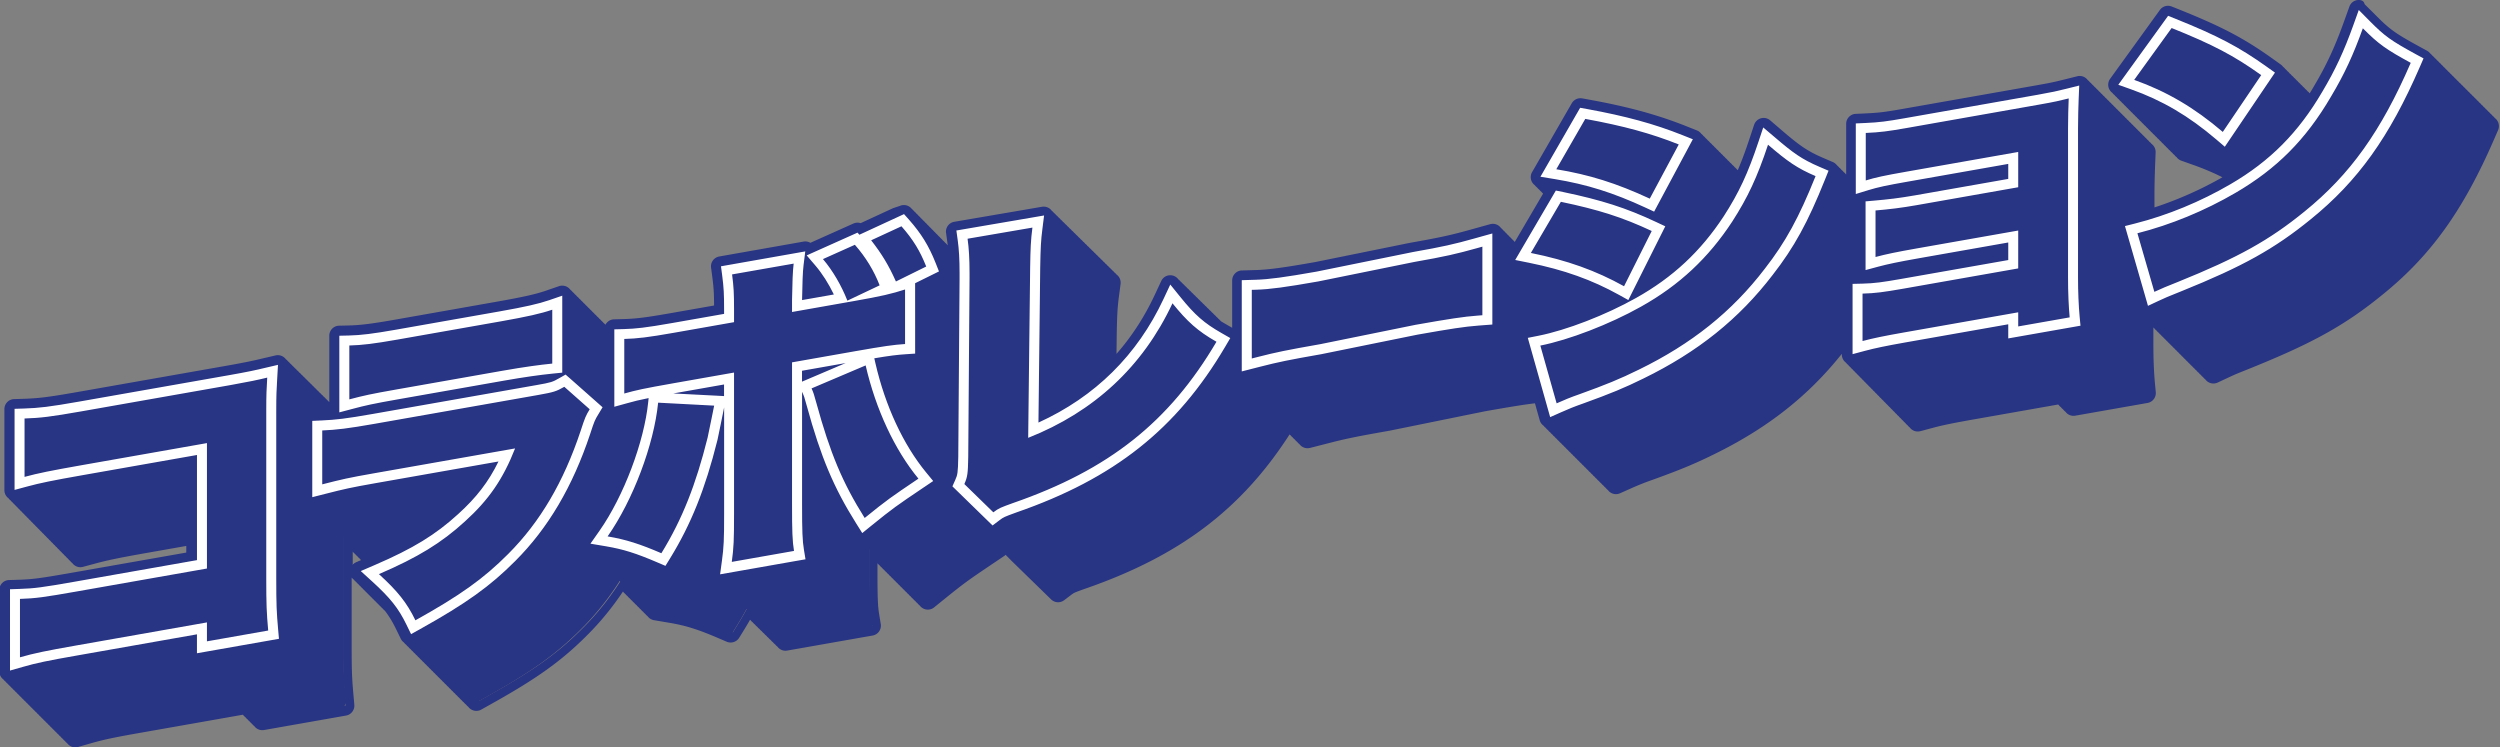 <svg version="1.1" id="Layer_1" xmlns="http://www.w3.org/2000/svg" x="0" y="0" viewBox="0 0 750.23 224.18" style="enable-background:new 0 0 750.23 224.18" xml:space="preserve"><rect x="0" y="0" width="750.23" height="224.18" fill="#808080" stroke="none"/><style>.st0{fill:#283484}</style><path class="st0" d="M22.95 222.68c-.32 0-.64-.1-.9-.3-.19-.14-.33-.32-.44-.52-.08-.04-.16-.09-.23-.14-.19-.14-.33-.32-.44-.52-.08-.04-.16-.09-.23-.14-.19-.14-.33-.32-.44-.52-.08-.04-.16-.09-.23-.14-.19-.14-.33-.32-.44-.52-.08-.04-.16-.09-.23-.14-.19-.14-.33-.32-.44-.52-.08-.04-.16-.09-.23-.14-.19-.14-.33-.32-.44-.52-.08-.04-.16-.09-.23-.14-.19-.14-.33-.32-.44-.52-.08-.04-.16-.09-.23-.14-.19-.14-.33-.32-.44-.52-.08-.04-.16-.09-.23-.14-.19-.14-.33-.32-.44-.52-.08-.04-.16-.09-.23-.14-.19-.14-.33-.32-.44-.52-.08-.04-.16-.09-.23-.14-.19-.14-.33-.32-.44-.52-.08-.04-.16-.09-.23-.14-.19-.14-.33-.32-.44-.52-.08-.04-.16-.09-.23-.14-.19-.14-.33-.32-.44-.52-.08-.04-.16-.09-.23-.14-.19-.14-.33-.32-.44-.52a1.46 1.46 0 0 1-.67-.66c-.08-.04-.16-.09-.23-.14-.19-.14-.33-.32-.44-.52-.08-.04-.16-.09-.23-.14-.19-.14-.33-.32-.44-.52-.08-.04-.16-.09-.23-.14-.19-.14-.33-.32-.44-.52-.08-.04-.16-.09-.23-.14-.19-.14-.33-.32-.44-.52-.08-.04-.16-.09-.23-.14-.19-.14-.33-.32-.44-.52-.08-.04-.16-.09-.23-.14-.19-.14-.33-.32-.44-.52-.08-.04-.16-.09-.23-.14-.19-.14-.33-.32-.44-.52-.08-.04-.16-.09-.23-.14-.19-.14-.33-.32-.44-.52-.08-.04-.16-.09-.23-.14-.19-.14-.33-.32-.44-.52-.08-.04-.16-.09-.23-.14-.19-.14-.33-.32-.44-.52-.08-.04-.16-.09-.23-.14-.19-.14-.33-.32-.44-.52-.08-.04-.16-.09-.23-.14-.19-.14-.33-.32-.44-.52-.08-.04-.16-.09-.23-.14-.19-.14-.33-.32-.44-.52-.08-.04-.16-.09-.23-.14-.19-.14-.33-.32-.44-.52-.08-.04-.16-.09-.23-.14-.19-.14-.33-.32-.44-.52a1.492 1.492 0 0 1-.83-1.34v-24.4c0-.81.64-1.47 1.45-1.5l2.9-.09c4.33-.14 6.63-.44 16.37-2.16l35.38-6.24v-5.03l-12.69 2.24c-9.02 1.59-12.55 2.31-16.42 3.36l-3.78 1.02a1.494 1.494 0 0 1-1.3-.26c-.18-.14-.33-.32-.43-.52a1.538 1.538 0 0 1-.67-.67 1.538 1.538 0 0 1-.67-.67 1.538 1.538 0 0 1-.67-.67 1.538 1.538 0 0 1-.67-.67 1.538 1.538 0 0 1-.67-.67 1.538 1.538 0 0 1-.67-.67 1.538 1.538 0 0 1-.67-.67 1.538 1.538 0 0 1-.67-.67 1.538 1.538 0 0 1-.67-.67 1.538 1.538 0 0 1-.67-.67 1.538 1.538 0 0 1-.67-.67 1.538 1.538 0 0 1-.67-.67 1.538 1.538 0 0 1-.67-.67 1.538 1.538 0 0 1-.67-.67 1.538 1.538 0 0 1-.67-.67 1.538 1.538 0 0 1-.67-.67 1.538 1.538 0 0 1-.67-.67 1.538 1.538 0 0 1-.67-.67 1.538 1.538 0 0 1-.67-.67 1.538 1.538 0 0 1-.67-.67 1.538 1.538 0 0 1-.67-.67 1.538 1.538 0 0 1-.67-.67 1.538 1.538 0 0 1-.67-.67 1.538 1.538 0 0 1-.67-.67 1.538 1.538 0 0 1-.67-.67 1.538 1.538 0 0 1-.67-.67 1.538 1.538 0 0 1-.67-.67 1.538 1.538 0 0 1-.67-.67 1.538 1.538 0 0 1-.67-.67 1.492 1.492 0 0 1-.83-1.34v-24.34c0-.81.64-1.47 1.45-1.5l2.9-.09c4.36-.14 7.2-.45 16.47-2.08l44.87-7.91c5.41-.95 7.97-1.51 10.56-2.14l3.95-.92a1.521 1.521 0 0 1 1.31.31c.16.13.28.29.37.47.1.05.2.12.29.19.16.13.28.29.37.47.1.05.2.12.29.19.16.13.28.29.37.47.1.05.2.12.29.19.16.13.28.29.37.47.1.05.2.12.29.19.16.13.28.29.37.47.1.05.2.12.29.19.16.13.28.29.37.47.1.05.2.12.29.19.16.13.28.29.37.47.1.05.2.12.29.19.16.13.28.29.37.47.1.05.2.12.29.19.16.13.28.29.37.47.1.05.2.12.29.19.16.13.28.29.37.47.1.05.2.12.29.19.16.13.28.29.37.47.1.05.2.12.29.19.16.13.28.29.37.47.1.05.2.12.29.19.16.13.28.29.37.47.1.05.2.12.29.19.16.13.28.29.37.47.1.05.2.12.29.19.16.13.28.29.37.47.1.05.2.12.29.19.16.13.28.29.37.47.1.05.2.12.29.19.16.13.28.29.37.47.1.05.2.12.29.19.16.13.28.29.37.47.1.05.2.12.29.19.16.13.28.29.37.47.1.05.2.12.29.19.16.13.28.29.37.47.1.05.2.12.29.19.16.13.28.29.37.47.1.05.2.12.29.19.16.13.28.29.37.47.1.05.2.12.29.19.16.13.28.29.37.47.1.05.2.12.29.19.16.13.28.29.37.47.1.05.2.12.29.19.04.04.08.07.12.11h.02c-.1-.2-.15-.43-.15-.66v-23c0-.81.65-1.48 1.46-1.5l2.93-.07c3.55-.09 7.01-.52 13.7-1.7l31.18-5.5c7.6-1.34 11.58-2.24 14.66-3.3l3.98-1.37c.16-.06.32-.08.49-.08.31 0 .61.1.87.28.2.14.36.33.47.55.07.03.13.07.2.12.2.14.36.33.47.55.07.03.13.07.2.12.2.14.36.33.47.55.07.03.13.07.2.12.2.14.36.33.47.55.07.03.13.07.2.12.2.14.36.33.47.55.07.03.13.07.2.12.2.14.36.33.47.55.07.03.13.07.2.12.2.14.36.33.47.55.07.03.13.07.2.12.2.14.36.33.47.55.07.03.13.07.2.12.2.14.36.33.47.55.07.03.13.07.2.12.2.14.36.33.47.55.07.03.13.07.2.12.2.14.36.33.47.55.07.03.13.07.2.12.2.14.36.33.47.55.07.03.13.07.2.12.2.14.36.33.47.55.07.03.13.07.2.12.2.14.36.33.47.55.07.03.13.07.2.12.2.14.36.33.47.55.07.03.13.07.2.12.2.14.36.33.47.55.07.03.13.07.2.12.2.14.36.33.47.55.07.03.13.07.2.12.2.14.36.33.47.55.07.03.13.07.2.12.2.14.36.33.47.55.07.03.13.07.2.12.2.14.36.33.47.55.04.02.09.05.13.07v-1.94c0-.81.65-1.48 1.46-1.5l2.91-.08c3.45-.1 6.18-.37 14.21-1.78l14.37-2.53c0-4.73-.1-6.51-.55-9.98l-.37-2.84c-.1-.79.44-1.53 1.23-1.67l25.3-4.46c.09-.02.17-.02.26-.02.38 0 .75.15 1.03.41.09.08.16.18.23.27l13.82-6.19c.2-.09.41-.13.61-.13.33 0 .65.11.92.31l12.42-5.74c.2-.09.42-.14.63-.14.42 0 .83.18 1.13.51l.36.4c.11.07.22.16.31.26l.36.4c.11.07.22.16.31.26l.36.4c.11.07.22.16.31.26l.36.41c.11.07.22.16.31.26l.36.41c.11.07.22.16.31.26l.36.41c.11.07.22.16.31.26l.36.4c.11.07.22.16.31.26l.36.4c.11.07.22.16.31.26l.36.4c.11.07.22.16.31.26l.36.4c.11.07.22.16.31.26l.36.4c.11.07.22.16.31.26l.36.4c.11.07.22.16.31.26l.36.4c.11.07.22.16.31.26l.36.4c.11.07.22.16.31.26l.36.4c.11.07.22.16.31.26l.36.41c.11.07.22.16.31.26l.36.4c.11.07.22.16.31.26l.36.4c.11.07.22.16.31.26l.36.4c.11.07.22.16.31.26l.36.4c.11.07.22.16.31.26l.36.4c.1.06.19.13.27.22a55.78 55.78 0 0 0-.44-4.93l-.4-2.88c-.11-.8.43-1.55 1.23-1.68l26.32-4.51a1.51 1.51 0 0 1 1.29.4c.12.12.23.26.3.41.13.07.26.15.36.26.12.12.22.26.3.41.13.07.25.15.36.26.12.12.23.26.3.41.13.07.25.15.36.26.12.12.23.26.3.41.13.07.26.15.37.26.12.12.23.26.3.41.13.07.26.15.36.26.12.12.23.26.3.41.13.07.26.15.36.26.12.12.23.26.3.41.13.07.26.15.36.26.12.12.22.26.3.41.13.07.26.15.36.26.12.12.22.26.3.41.13.07.26.15.36.26.12.12.22.26.3.41.13.07.25.15.36.26.12.12.23.26.3.41.13.07.26.15.36.26.12.12.23.26.3.41.13.07.25.15.36.26.12.12.23.26.3.41.13.07.26.15.36.26.12.12.23.26.3.41.13.07.25.15.36.26.12.12.23.26.3.41.13.07.26.15.37.26.12.12.23.26.3.41.13.07.26.15.36.26.12.12.23.26.3.41.13.07.26.15.36.26.12.12.22.26.3.41.13.07.26.15.36.26.12.12.23.26.3.41.13.07.26.15.36.26.12.12.22.26.3.41.13.07.26.15.36.26.12.12.23.26.3.41.13.07.26.15.36.26.12.12.23.26.3.41.13.07.26.15.36.26.12.12.22.26.3.41.13.07.25.15.36.26.12.12.23.26.3.41.13.07.26.15.36.26.12.12.23.26.3.41.13.07.26.15.36.26.12.12.23.26.3.41.13.07.25.15.36.26.12.12.23.26.3.41.13.07.26.15.37.26.12.12.23.26.3.41.13.07.25.15.36.26.12.12.23.26.3.41.13.07.26.15.36.26.12.12.23.26.3.41.13.07.26.15.36.26.34.33.51.8.45 1.27l-.53 4.03c-.45 3.43-.55 5.75-.65 11.44l-.11 9.6c5.81-5.92 10.61-12.88 14.3-20.76l2.03-4.34c.22-.47.66-.79 1.18-.85.06-.01.12-.01.18-.01.45 0 .88.2 1.17.56l.25.31c.16.09.3.21.41.35l.25.31c.16.09.3.21.41.35l.25.31c.16.09.3.21.41.35l.25.31c.16.09.3.21.41.35l.25.31c.16.09.3.21.41.35l.25.31c.16.09.3.21.41.35l.25.31c.16.09.3.21.41.35l.25.31c.16.09.3.21.41.35l.25.31c.16.09.3.21.41.35l.25.31c.16.09.3.21.41.35l.25.31c.16.09.3.21.41.35l.25.31c.16.09.3.21.41.35l.25.31c.16.09.3.21.41.35l.25.31c.16.09.3.21.41.35l.25.31c.16.09.3.21.42.36l.25.31c.16.09.3.21.41.35l.25.31c.16.09.3.21.41.35l.25.31c.16.09.3.21.41.35l.25.31c.16.09.3.21.41.35l.25.31c.06.03.11.07.16.11.6.37 1.22.75 1.89 1.13l2.64 1.51c.26.15.46.36.59.62l.07.04c.24.14.44.34.57.58V84.07c0-.81.64-1.48 1.46-1.5l4.27-.13c3.82-.11 8.33-.72 17.9-2.41 0 0 28.8-5.85 28.81-5.85 9.18-1.62 12.46-2.38 18.27-4.01l5.59-1.56c.13-.04.27-.06.4-.06.32 0 .64.1.91.31.18.14.33.32.43.52.08.04.16.09.23.15.18.14.33.32.43.52.08.04.16.09.23.15.18.14.33.32.43.52.08.04.16.09.23.15.18.14.33.32.43.52.08.04.16.09.23.15.18.14.33.32.43.52.08.04.16.09.23.15.18.14.33.32.43.52.08.04.16.09.23.15.18.14.33.32.43.52.08.04.16.09.23.14.18.14.33.32.43.52.08.04.16.09.23.15.18.14.33.32.43.52.08.04.16.09.23.15.01.01.03.02.04.04l10.08-17.21c-.26-.14-.48-.37-.61-.64-.28-.14-.52-.37-.67-.67-.28-.14-.52-.37-.67-.67-.28-.14-.52-.37-.67-.67-.28-.14-.52-.37-.67-.67a1.49 1.49 0 0 1-.68-.7c-.21-.44-.19-.96.06-1.39l11.92-20.69c.27-.47.77-.75 1.3-.75.09 0 .18.01.27.02l2.08.38c11.71 2.14 20.36 4.51 28.91 7.91l3.12 1.24c.34.14.62.39.78.72.29.15.52.38.67.67.29.15.52.38.67.67.29.15.52.38.67.67.29.15.52.38.67.67.29.15.52.38.67.67.29.15.52.38.67.67.29.15.52.38.67.67.29.15.52.38.67.67.29.14.52.38.67.67.29.15.52.38.67.67.29.15.52.38.67.67.29.15.52.38.67.67.29.15.52.38.67.67.29.15.52.38.67.67.29.15.52.38.67.67.29.15.52.38.67.67.29.15.52.38.67.67.29.15.52.38.67.67.21.11.4.26.54.46 1.51-3.29 2.91-6.95 4.44-11.53l1.41-4.24c.16-.47.54-.84 1.02-.97a1.559 1.559 0 0 1 1.38.31l3.39 2.91c5.47 4.69 7.99 6.51 13.11 8.7l2.69 1.15c.34.15.6.4.75.7.3.15.52.39.67.67.3.15.52.39.67.67.3.15.52.39.67.67.3.15.52.39.67.66.3.15.52.39.67.67.3.15.52.39.67.67.3.15.52.39.67.67.3.15.52.39.67.67.01 0 .01.01.02.01V37.03c0-.8.63-1.46 1.43-1.5l2.87-.13c4.2-.19 6.34-.48 11.54-1.4l39.98-7.05c4.5-.79 5.86-1.12 8.49-1.77l3.88-.97a1.514 1.514 0 0 1 1.31.3c.17.14.3.3.39.49.1.05.19.11.27.18.17.14.3.3.39.49.1.05.19.11.27.18.17.14.3.3.39.49.1.05.19.11.27.18.17.14.3.3.39.49.1.05.19.11.27.18.17.14.3.3.39.49.1.05.19.11.27.18.17.14.3.3.39.49.1.05.19.11.27.18.17.14.3.3.39.49.1.05.19.11.27.18.17.14.3.3.39.49.1.05.19.11.27.18.17.14.3.3.39.49.1.05.19.11.27.18.17.14.3.3.39.49.1.05.19.11.27.18.17.14.3.3.39.49.1.05.19.11.27.18.17.14.3.3.39.49.1.05.19.11.27.18.17.14.3.3.39.49.1.05.19.11.27.18.17.14.3.3.39.49.1.05.19.11.27.18.17.14.3.3.39.49.1.05.19.11.27.18.17.14.3.3.39.49.1.05.19.11.27.18.17.14.3.3.39.49.1.05.19.11.27.18.17.14.3.3.39.49.1.05.19.11.27.18.17.14.3.3.39.49.1.05.19.11.27.18.17.14.3.3.39.49.1.05.19.11.27.18.17.14.3.3.39.49.1.05.19.11.27.18.17.14.3.3.39.49.1.05.19.11.27.18.17.14.3.3.39.49.1.05.19.11.27.18.17.14.3.3.39.49.1.05.19.11.27.18.17.14.3.3.39.49.1.05.19.11.27.18.17.14.3.3.39.49.1.05.19.11.27.18.17.14.3.3.39.49.1.05.19.11.27.18.17.14.3.3.39.49.1.05.19.11.27.18.17.14.3.3.39.49.1.05.19.11.27.18.17.14.3.3.39.49.1.05.19.11.27.18.37.3.57.75.55 1.22l-.16 4c-.09 2.29-.19 5.81-.19 8.81v5.81c8.1-2.47 16.19-6.02 23.53-10.31.48-.28.96-.56 1.45-.86a75.237 75.237 0 0 0-11.13-4.97l-3.77-1.34c-.37-.13-.66-.4-.84-.74-.29-.15-.52-.38-.67-.67-.29-.15-.52-.38-.67-.67-.29-.15-.52-.38-.67-.67-.29-.15-.52-.38-.67-.67-.29-.15-.52-.38-.67-.67-.29-.15-.52-.38-.67-.67-.29-.15-.52-.38-.67-.67-.29-.15-.52-.38-.67-.67-.29-.15-.52-.38-.67-.67-.29-.15-.52-.38-.67-.67-.29-.15-.52-.38-.67-.67-.29-.15-.52-.38-.67-.67-.29-.15-.52-.38-.67-.67-.29-.15-.52-.38-.67-.67-.29-.15-.52-.38-.67-.67-.29-.15-.52-.38-.67-.67-.29-.15-.52-.38-.67-.67-.29-.15-.52-.38-.67-.67-.29-.15-.52-.38-.67-.67-.29-.15-.52-.38-.67-.67-.29-.15-.52-.38-.67-.67-.29-.15-.52-.38-.67-.67-.29-.15-.52-.38-.67-.67-.29-.14-.52-.38-.67-.66-.29-.15-.52-.38-.67-.67-.29-.15-.52-.38-.67-.67-.29-.15-.52-.38-.67-.67-.29-.15-.52-.38-.67-.67-.29-.14-.52-.38-.67-.66-.36-.18-.64-.5-.76-.89-.14-.45-.06-.94.22-1.32l14.96-20.7a1.507 1.507 0 0 1 1.78-.51l2.18.87c12.84 5.16 19.34 8.58 27.82 14.64l2.38 1.7c.19.14.34.31.45.51l.21.15c.19.14.34.31.45.51l.21.15c.19.14.34.31.45.51l.21.15c.19.14.34.31.45.51l.21.15c.19.14.34.31.45.51l.21.15c.19.14.34.31.45.51l.21.15c.19.14.34.31.45.51l.21.15c.19.14.34.31.45.51l.21.15c.19.14.34.31.45.51l.21.15c.19.14.34.32.45.51l.21.15c.19.14.34.31.45.51l.22.15c.19.14.34.31.45.51l.22.15c.19.14.34.31.45.51l.22.15c.19.14.34.31.45.51l.22.15c.19.14.34.31.45.51l.03.02c.79-1.21 1.54-2.42 2.26-3.66 3.84-6.44 6.42-11.98 9.22-19.78l1.61-4.48c.17-.48.58-.85 1.09-.96.11-.02.22-.04.32-.04.4 0 .78.16 1.07.44l.58.58c.03.03.06.05.09.08l.58.59c.03.02.06.05.08.08l.59.59c.03.02.72.71.74.74l.59.59c.03.02.05.05.08.07l.59.59c.03.02.05.05.08.07l1.14 1.15c3.06 2.92 5.11 4.31 11.54 7.83l2.4 1.31c.28.15.49.38.62.64l.04.02c.28.15.49.38.62.64l.04.02c.28.15.49.38.62.64l.04.02c.28.15.49.38.62.64l.04.02c.28.15.49.38.62.64l.04.02c.28.15.49.38.62.64l.04.02c.28.15.49.38.62.64l.04.02c.28.15.49.38.62.64l.04.02c.28.15.49.38.62.64l.04.02c.28.15.49.38.62.64l.04.02c.28.15.49.38.62.64l.04.02c.28.15.49.38.62.64l.04.02c.28.15.49.38.62.64l.04.02c.28.15.49.38.62.64l.04.02c.28.15.49.38.62.64l.04.02c.28.15.49.38.62.64l.04.02c.28.15.49.38.62.64l.04.02c.28.15.49.38.62.64l.04.02c.28.15.49.38.62.64l.04.02c.28.15.49.38.62.64l.04.02c.28.15.49.38.62.64l.05.02c.28.15.49.38.62.64l.04.02c.28.15.49.38.62.64l.04.02c.28.15.49.38.62.64l.04.02c.28.15.49.38.62.64l.04.02c.28.15.49.38.62.64l.04.02c.28.15.49.38.62.64l.04.02c.28.15.49.38.62.64l.04.02c.28.15.49.38.62.64l.04.02c.28.15.49.38.62.64l.04.02c.68.37.97 1.2.66 1.91l-1.09 2.51c-9.23 21.3-18.83 34.72-33.16 46.31-11.06 9.01-20.58 14.31-39.18 21.83l-1.69.68c-2.34.94-3.05 1.22-5.13 2.2l-3.18 1.49c-.2.09-.42.14-.64.14a1.5 1.5 0 0 1-.62-.13c-.31-.14-.57-.39-.72-.69-.29-.15-.52-.38-.67-.67-.29-.15-.52-.38-.67-.67-.29-.15-.52-.38-.67-.67-.29-.15-.52-.38-.67-.67-.29-.15-.52-.38-.67-.67-.29-.15-.52-.38-.67-.67-.29-.15-.52-.38-.67-.67-.29-.15-.52-.38-.67-.67-.29-.15-.52-.38-.67-.67a1.58 1.58 0 0 1-.67-.66c-.29-.15-.52-.38-.67-.67-.29-.15-.52-.38-.67-.67-.29-.15-.52-.38-.67-.67-.29-.15-.52-.38-.67-.67a1.58 1.58 0 0 1-.67-.66c-.29-.15-.52-.38-.67-.67-.29-.15-.52-.38-.67-.67-.29-.15-.52-.38-.67-.67-.29-.15-.52-.38-.67-.67-.29-.15-.52-.38-.67-.67a1.58 1.58 0 0 1-.67-.66c-.29-.15-.52-.38-.67-.67-.29-.15-.52-.38-.67-.67-.29-.15-.52-.38-.67-.67-.29-.15-.52-.38-.67-.67-.29-.15-.52-.38-.67-.67-.29-.15-.52-.38-.67-.67-.07-.04-.14-.08-.2-.12v9.01c0 4.08.17 8.25.47 11.43l.26 2.75c.07.78-.46 1.48-1.23 1.62l-21.69 3.82c-.09.01-.17.02-.26.02-.35 0-.69-.12-.96-.35-.16-.13-.29-.29-.38-.47-.1-.05-.2-.12-.29-.19-.16-.13-.29-.29-.38-.47-.1-.05-.2-.12-.29-.19-.16-.13-.29-.29-.38-.47-.1-.05-.2-.12-.29-.19-.16-.13-.29-.29-.38-.47-.1-.05-.2-.12-.29-.19-.16-.13-.29-.29-.38-.47-.01-.01-.02-.01-.03-.02l-26.79 4.72c-5.58.98-8.87 1.67-11.74 2.44l-3.78 1.01c-.13.04-.26.05-.39.05-.33 0-.65-.11-.91-.31-.18-.14-.33-.32-.43-.52a1.538 1.538 0 0 1-.67-.67 1.538 1.538 0 0 1-.67-.67 1.538 1.538 0 0 1-.67-.67 1.538 1.538 0 0 1-.67-.67 1.538 1.538 0 0 1-.67-.67 1.538 1.538 0 0 1-.67-.67 1.538 1.538 0 0 1-.67-.67 1.538 1.538 0 0 1-.67-.67 1.538 1.538 0 0 1-.67-.67 1.538 1.538 0 0 1-.67-.67 1.538 1.538 0 0 1-.67-.67 1.538 1.538 0 0 1-.67-.67 1.538 1.538 0 0 1-.67-.67 1.538 1.538 0 0 1-.67-.67c-.08-.04-.16-.09-.24-.15-.18-.14-.33-.32-.43-.51-.08-.04-.16-.09-.24-.15-.18-.14-.33-.32-.43-.51-.08-.04-.16-.09-.24-.15-.18-.14-.33-.32-.43-.51a1.538 1.538 0 0 1-.67-.67c-.08-.04-.16-.09-.24-.15-.18-.14-.33-.32-.43-.51a1.538 1.538 0 0 1-.67-.67 1.538 1.538 0 0 1-.67-.67 1.538 1.538 0 0 1-.67-.67 1.538 1.538 0 0 1-.67-.67 1.538 1.538 0 0 1-.67-.67 1.538 1.538 0 0 1-.67-.67 1.538 1.538 0 0 1-.67-.67 1.538 1.538 0 0 1-.67-.67 1.538 1.538 0 0 1-.67-.67 1.538 1.538 0 0 1-.67-.67 1.492 1.492 0 0 1-.83-1.34v-4.62c-.43.57-.86 1.14-1.31 1.72-10.27 13.43-22.77 23.45-39.31 31.53-5.66 2.79-9.94 4.57-18.29 7.58-2.62.91-4.4 1.65-6.6 2.63l-3.17 1.41c-.19.09-.4.13-.61.13-.22 0-.43-.05-.64-.14a1.49 1.49 0 0 1-.7-.68c-.29-.15-.52-.38-.67-.67-.29-.15-.52-.38-.67-.67-.29-.15-.52-.38-.67-.67-.29-.15-.52-.38-.67-.67-.29-.15-.52-.38-.67-.67-.29-.15-.52-.38-.67-.67-.29-.15-.52-.38-.67-.67-.29-.15-.52-.38-.67-.67-.29-.15-.52-.38-.67-.67-.29-.15-.52-.38-.67-.67-.29-.15-.52-.38-.67-.67-.29-.15-.52-.38-.66-.66-.29-.15-.52-.38-.67-.67-.29-.15-.52-.38-.67-.67-.29-.15-.52-.38-.67-.67-.29-.15-.52-.38-.67-.67-.29-.15-.52-.38-.67-.67-.29-.15-.52-.38-.67-.67-.29-.15-.52-.38-.67-.67-.29-.15-.52-.38-.67-.67-.29-.15-.52-.38-.67-.67-.29-.15-.52-.38-.67-.67-.29-.15-.52-.38-.67-.67-.29-.15-.52-.38-.67-.67-.29-.15-.52-.38-.67-.67-.29-.15-.52-.38-.67-.67-.29-.15-.52-.38-.67-.67-.29-.15-.52-.38-.67-.67-.29-.15-.52-.38-.67-.67-.38-.19-.65-.53-.77-.93l-1.78-6.31c-3.67.36-7.84 1.04-16.38 2.54 0 0-28.61 5.82-28.62 5.82-10.1 1.78-13.03 2.38-18.48 3.78l-5.5 1.42c-.12.03-.25.05-.37.05-.33 0-.65-.11-.92-.31-.18-.14-.32-.31-.42-.51a.974.974 0 0 1-.24-.15c-.18-.14-.32-.31-.42-.51a1.475 1.475 0 0 1-.66-.66 1.475 1.475 0 0 1-.66-.66.974.974 0 0 1-.24-.15c-.18-.14-.32-.31-.42-.51a1.475 1.475 0 0 1-.66-.66 1.475 1.475 0 0 1-.66-.66c-.08-.04-.17-.09-.24-.15-.01-.01-.03-.02-.04-.03-14.47 23.17-33 37.36-61.57 47.26l-.21.08c-3.31 1.2-3.39 1.24-4.46 2.04l-2.06 1.55c-.27.2-.59.3-.9.3-.38 0-.76-.14-1.05-.43l-12.04-11.74c-.05-.04-.09-.09-.13-.14l-.54-.52c-.05-.04-.09-.09-.13-.14l-.54-.53c-.05-.04-.09-.09-.13-.14l-.54-.53c-.05-.04-.09-.09-.13-.14l-.54-.53c-.05-.05-.09-.09-.13-.15 0 0-.57-.55-.58-.57.12.26.17.56.13.85-.06.42-.29.79-.65 1.03l-2.92 1.97c-8.15 5.5-9 6.07-15.63 11.44l-2.63 2.13c-.27.22-.6.33-.94.33-.08 0-.16-.01-.25-.02-.42-.07-.8-.32-1.02-.68l-.08-.13c-.24-.12-.44-.31-.58-.54l-.08-.13c-.24-.12-.44-.31-.58-.54l-.08-.13c-.24-.12-.44-.31-.58-.54l-.08-.13c-.24-.12-.44-.31-.58-.54l-.08-.13c-.24-.12-.44-.31-.58-.54l-.08-.13c-.24-.12-.44-.31-.58-.54l-.08-.13c-.24-.12-.44-.31-.58-.54l-.08-.13c-.24-.12-.44-.31-.58-.54l-.08-.13c-.24-.12-.44-.31-.58-.54l-.08-.13c-.24-.12-.44-.31-.58-.54l-.08-.13c-.24-.12-.44-.31-.58-.54l-.08-.13c-.24-.12-.44-.31-.58-.54l-.08-.13c-.24-.12-.44-.31-.58-.54l-.08-.13c-.24-.12-.44-.31-.58-.54l-.08-.13c-.24-.12-.44-.31-.58-.54l-.08-.13c-.24-.12-.44-.31-.58-.54l-.08-.13c-.24-.12-.44-.31-.58-.54l-.08-.13c-.24-.12-.44-.31-.58-.54l-.08-.13c-.24-.12-.44-.31-.58-.54l-.08-.13c-.24-.12-.44-.31-.58-.54l-.08-.13c-.24-.12-.44-.31-.58-.54l-.08-.13c-.24-.12-.44-.31-.58-.54l-.08-.13a1.5 1.5 0 0 1-.57-.52v5.78c0 8.19.1 10.83.53 13.42l.48 2.92a1.5 1.5 0 0 1-1.22 1.72l-25.63 4.52c-.09.01-.17.02-.26.02a1.492 1.492 0 0 1-1.34-.83c-.13-.07-.25-.15-.36-.26-.12-.12-.23-.26-.3-.41-.13-.07-.25-.15-.36-.26-.12-.12-.23-.26-.3-.41-.13-.07-.25-.15-.36-.26-.12-.12-.23-.26-.3-.41-.13-.07-.25-.15-.36-.26-.12-.12-.23-.26-.3-.41-.13-.07-.25-.15-.36-.26-.12-.12-.23-.26-.3-.41-.13-.07-.25-.15-.36-.26-.12-.12-.23-.26-.3-.41-.13-.07-.25-.15-.36-.26-.12-.12-.23-.26-.3-.41-.13-.07-.25-.15-.36-.26-.12-.12-.23-.26-.3-.41-.13-.07-.25-.15-.36-.26-.12-.12-.23-.26-.3-.41a1.55 1.55 0 0 1-.37-.26 1.73 1.73 0 0 1-.3-.41c-.13-.07-.26-.15-.36-.26a1.73 1.73 0 0 1-.3-.41c-.13-.07-.26-.15-.36-.26a1.73 1.73 0 0 1-.3-.41c-.13-.07-.26-.15-.36-.26a1.73 1.73 0 0 1-.3-.41c-.13-.07-.26-.15-.36-.26a1.73 1.73 0 0 1-.3-.41c-.1-.05-.19-.11-.28-.18-.9 1.66-1.84 3.27-2.83 4.88l-1.36 2.21c-.28.46-.77.71-1.28.71-.2 0-.4-.04-.59-.12l-2.38-1.02c-6.29-2.7-10.1-3.9-15.1-4.75l-4.68-.79c-.47-.08-.88-.38-1.09-.8-.28-.14-.52-.38-.67-.67-.28-.14-.52-.38-.67-.67-.29-.14-.52-.38-.67-.67-.28-.14-.52-.38-.66-.66-.28-.14-.52-.38-.67-.67-.28-.14-.52-.38-.67-.67-.28-.14-.52-.38-.67-.67-.28-.14-.52-.38-.67-.67-.28-.14-.52-.38-.67-.67-.28-.14-.52-.38-.67-.67-.28-.14-.52-.38-.67-.67-.28-.14-.52-.38-.66-.67-.29-.14-.52-.38-.67-.67-.02-.01-.03-.02-.05-.03-3.36 5.25-7.19 10.05-11.41 14.27-7.67 7.72-14.95 12.94-28.86 20.69l-2.77 1.54c-.23.12-.48.19-.73.19-.15 0-.3-.02-.45-.07a1.46 1.46 0 0 1-.89-.76c-.29-.14-.52-.38-.67-.67a1.43 1.43 0 0 1-.66-.67c-.29-.14-.52-.38-.67-.67-.29-.14-.52-.38-.67-.67-.29-.14-.52-.38-.67-.67-.29-.14-.52-.38-.67-.67-.29-.14-.52-.38-.66-.66-.29-.14-.52-.38-.67-.67-.29-.14-.52-.38-.67-.67-.29-.14-.52-.38-.67-.67-.29-.14-.52-.38-.67-.67a1.43 1.43 0 0 1-.66-.67c-.29-.14-.52-.38-.67-.67-.29-.14-.52-.38-.67-.67-.29-.14-.52-.38-.67-.67-.29-.14-.52-.38-.67-.67-.29-.14-.52-.38-.67-.67-.29-.14-.52-.38-.67-.67-.29-.14-.52-.38-.67-.67-.29-.14-.52-.38-.67-.67-.29-.14-.52-.38-.67-.67-.29-.14-.52-.38-.67-.67a1.43 1.43 0 0 1-.66-.67c-.29-.14-.52-.38-.67-.67-.29-.14-.52-.38-.67-.67-.29-.14-.52-.38-.67-.67-.29-.14-.52-.38-.67-.67-.29-.14-.52-.38-.67-.67a1.43 1.43 0 0 1-.66-.67 1.52 1.52 0 0 1-.67-.68l-1.39-2.85c-1.1-2.27-2.19-4.06-3.53-5.8a1.35 1.35 0 0 0-.09-.11l-.45-.41c-.09-.08-.17-.17-.24-.27l-.43-.39c-.09-.08-.17-.17-.24-.27l-.43-.39c-.09-.08-.17-.17-.24-.28l-.43-.39c-.09-.08-.17-.17-.24-.27l-.43-.39c-.09-.08-.17-.17-.24-.27l-.43-.39c-.09-.08-.17-.18-.24-.28l-.43-.39c-.09-.08-.17-.18-.24-.28l-.43-.39c-.09-.08-.17-.18-.24-.28l-.43-.39c-.09-.08-.17-.18-.24-.28l-.43-.39c-.09-.08-.17-.18-.24-.28l-.43-.39c-.09-.08-.17-.18-.24-.28l-.43-.39c-.09-.08-.17-.18-.24-.28l-.43-.39c-.09-.08-.17-.18-.24-.28l-.43-.39c-.09-.08-.17-.18-.24-.28l-.43-.39a1.5 1.5 0 0 1 .42-2.49l3.35-1.44c-.01-.02-.02-.03-.02-.05-.09-.04-.17-.1-.25-.16-.18-.14-.32-.31-.42-.51-.09-.04-.17-.1-.25-.16-.18-.14-.32-.31-.42-.51-.09-.04-.17-.1-.25-.16-.18-.14-.32-.31-.42-.51-.09-.04-.17-.1-.25-.16-.18-.14-.32-.31-.42-.51-.09-.04-.17-.1-.25-.16-.18-.14-.32-.31-.42-.51a.963.963 0 0 1-.25-.16c-.18-.14-.32-.31-.42-.51a.963.963 0 0 1-.25-.16c-.18-.14-.32-.31-.42-.51a.963.963 0 0 1-.25-.16c-.18-.14-.32-.31-.42-.51a.963.963 0 0 1-.25-.16c-.18-.14-.32-.31-.42-.51a.963.963 0 0 1-.25-.16c-.18-.14-.32-.31-.41-.5v31.53c0 8.16.11 10.2.57 15.38l.24 2.74c.07.78-.47 1.47-1.23 1.61l-24.61 4.34c-.09.01-.17.02-.26.02-.35 0-.69-.12-.96-.35-.16-.13-.29-.3-.38-.48-.1-.05-.2-.12-.29-.19-.16-.13-.28-.29-.38-.47-.1-.05-.2-.12-.29-.19-.16-.13-.28-.29-.38-.47-.1-.05-.2-.12-.29-.19-.16-.13-.28-.29-.38-.47-.1-.05-.2-.12-.29-.19-.16-.13-.28-.29-.38-.47-.1-.05-.2-.12-.29-.19-.16-.13-.28-.29-.38-.47-.1-.05-.2-.12-.29-.19-.13-.11-.24-.24-.33-.38l-30.33 5.35c-9.12 1.61-12.16 2.25-16.26 3.42l-3.82 1.09c1.19.97 1.05.99.91.99zm261.16-94.04c.56 2.43 1.22 4.83 1.96 7.18l.05-7.49c-.61.08-1.27.19-2.01.31zM469.3 97.19c.62-.2 1.24-.4 1.87-.62-.22-.14-.4-.34-.52-.58-.28-.14-.52-.38-.67-.67a1.58 1.58 0 0 1-.67-.66s-.01 0-.01-.01v2.54z"/><path class="st0" d="m707.85 3 .66.67.66.67.67.66.66.67.66.67.68.66.66.67.48.48c3.29 3.15 5.61 4.66 11.89 8.09l2.4 1.31-.11.24.77.42-.11.24.77.42-.11.24.77.42-.11.24.77.42-.11.24.77.42-.11.24.77.42-.11.24.77.42-.11.24.77.42-.11.24.77.42-.11.24.77.42-.11.24.77.42-.11.24.77.42-.11.24.77.42-.11.24.77.42-.11.24.77.42-.11.24.77.42-.11.24.77.42-.11.24.77.42-.11.24.77.42-.11.24.77.42-.11.24.77.42-.11.24.77.42-.11.24.77.42-.11.24.77.42-.11.24.77.42-.11.24.77.42-.11.24.77.42-.11.24.77.42-.11.24.77.42-.11.24.77.42-.93 2.65c-9.12 21.06-18.61 34.31-32.73 45.74-10.93 8.9-20.35 14.15-38.8 21.6l-1.69.68c-2.37.95-3.09 1.24-5.2 2.23l-3.18 1.49-.25-.86-.42.2-.25-.86-.42.2-.25-.86-.42.2-.25-.86-.42.2-.25-.86-.42.19-.25-.86-.42.19-.25-.86-.42.2-.25-.86-.42.2-.25-.86-.42.2-.25-.86-.42.2-.25-.86-.42.19-.25-.86-.42.2-.25-.86-.42.2-.25-.86-.42.2-.25-.86-.42.19-.25-.86-.42.19-.25-.86-.42.19-.15-.88-.42.2-.25-.86-.42.2-.25-.86-.42.2-.24-.88-.42.2-.25-.86-.42.19-.25-.86-.42.2-.25-.86-.42.2-.25-.86-.42.2-.25-.86-.42.19-.25-.86-.42.19-.25-.86-.42.19-.25-.86-.42.19-.25-.86-.42.19-.97-3.37-.07-.25v15.18c0 4.13.17 8.35.48 11.57l.26 2.75-2.72.48-15.44 2.72-3.52.62v-.78l-.66.12v-.78l-.66.12v-.78l-.67.12v-.78l-.67.12v-.78l-.67.12v-.32l-27.76 4.89c-5.63.99-8.95 1.68-11.86 2.47l-3.78 1.01v-.84l-.66.18v-.84l-.67.18v-.84l-.66.18v-.84l-.67.18v-.84l-.66.18v-.84l-.67.18v-.84l-.66.18v-.84l-.66.18v-.84l-.67.18v-.84l-.67.18v-.84l-.67.18v-.84l-.66.18v-.84l-.67.18v-.84l-.66.18v-.84l-.67.18v-.84l-.67.18v-.84l-.67.18v-.84l-.66.18v-.84l-.67.18v-.84l-.66.18v-.84l-.67.18v-.84l-.66.18v-.84l-.67.18v-.84l-.66.18v-.84l-.66.18v-.84l-.67.18v-.84l-.67.18v-.84l-.67.18v-.84l-.66.18v-.84l-.67.18v-9.31c-1.24 1.84-2.56 3.64-3.99 5.49-10.13 13.25-22.46 23.14-38.79 31.11-5.61 2.77-9.84 4.52-18.14 7.52-2.65.92-4.46 1.67-6.7 2.67l-3.17 1.41-.24-.85-.42.19-.24-.85-.42.19-.24-.85-.42.19-.24-.85-.42.19-.24-.85-.42.19-.24-.85-.42.19-.24-.85-.42.19-.24-.85-.42.19-.24-.85-.42.19-.24-.85-.42.19-.24-.85-.42.19-.24-.85-.42.19-.24-.85-.42.19-.24-.85-.42.19-.24-.85-.42.19-.24-.85-.42.19-.24-.85-.42.19-.24-.85-.42.19-.24-.85-.42.19-.24-.85-.42.19-.24-.85-.42.19-.24-.85-.42.19-.24-.85-.42.19-.3-1.14-.42.19-.24-.85-.42.19-.24-.85-.42.19-.26-.87-.42.19-.24-.85-.42.19-.24-.85-.42.19-.24-.85-.42.19-.94-3.34-1.18-4.17c-4.09.33-8.23 1-17.74 2.67l-28.55 5.8-.04.01-.04.01c-10.13 1.79-13.09 2.39-18.58 3.81l-1.76.45-3.75.96v-.84l-.66.17v-.84l-.67.17v-.84l-.67.17v-.84l-.67.17v-.84l-.67.17v-.84l-.67.17v-.84l-.67.17v-.84l-.67.17v-.84l-.51.13c-14.41 23.85-33.01 38.37-61.85 48.37l-.23.08c-3.31 1.2-3.58 1.3-4.85 2.26l-2.06 1.56-1.85-1.8-8.7-8.48-1.5-1.46.01-.01-.67-.65.01-.01-.67-.65.01-.01-.67-.65.01-.01-.67-.65.01-.01-.67-.65.01-.01-.67-.65.01-.01-.67-.65.01-.01-.67-.65.01-.01-.67-.65.01-.01-.67-.65.01-.01-.67-.65.01-.01-.67-.65.01-.01-.67-.65.01-.01-.67-.65.01-.01-.67-.65.01-.01-.67-.65.01-.01-.67-.65.01-.01-.67-.65.01-.01-.67-.65.01-.01-.67-.65.01-.01-.67-.65.01-.01-.67-.65.01-.01-.4-.39c2.13 4.01 4.53 7.65 7.15 10.82l2.1 2.55-2.74 1.85-.18.12c-8.19 5.53-9.05 6.1-15.74 11.52l-2.63 2.13-.5-.8-.16.13-.5-.8-.16.13-.5-.8-.16.13-.5-.8-.16.13-.5-.8-.16.13-.5-.8-.16.13-.5-.8-.16.13-.5-.8-.16.13-.5-.8-.16.13-.5-.8-.16.13-.5-.8-.16.13-.5-.8-.16.13-.5-.8-.16.13-.5-.8-.16.13-.5-.8-.16.13-.5-.8-.16.13-.5-.8-.16.13-.5-.8-.16.13-.5-.8-.16.13-.5-.8-.16.13-.5-.8-.16.13-.5-.8-.16.13-.5-.8-.16.13-.5-.8-.16.13-.5-.8-.16.13-.5-.8-.16.13-.5-.8-.16.13-.1-.16v9.41c0 8.29.11 10.97.55 13.66l.48 2.92-2.92.51-18.67 3.29-4.04.71.11-.8-.77.14.11-.8-.77.14.11-.8-.77.14.11-.8-.77.14.11-.8-.77.14.11-.8-.77.14.11-.8-.77.14.11-.8-.77.14.11-.8-.77.14.11-.8-.77.14.11-.8-.77.14.11-.8-.77.14.11-.8-.77.14.11-.8-.77.14.11-.8-.77.14.11-.8-.77.14.11-.8-.77.14c-1.16 2.23-2.4 4.42-3.74 6.58l-1.36 2.2-2.38-1.02c-6.41-2.76-10.31-3.98-15.45-4.85l-4.68-.79.35-.49-1.01-.17.35-.49-1.01-.17.35-.49-1.01-.17.35-.49-1.01-.17.35-.49-1.01-.17.35-.49-1.01-.17.35-.49-1.01-.17.35-.49-1.01-.17.35-.49-1.01-.17.35-.49-1.01-.17.35-.49-1.01-.17.35-.49-1.01-.17.35-.49-1.01-.17.35-.49-1.01-.17.35-.49-1.01-.17.35-.49-.57-.1c-3.58 5.89-7.66 11.12-12.31 15.77-7.56 7.61-14.76 12.76-28.53 20.43l-2.77 1.55-.4-.82-.27.15-.4-.82-.27.15-.4-.81-.27.15-.4-.82-.27.15-.4-.82-.27.15-.4-.82-.27.15-.4-.82-.27.15-.4-.82-.27.15-.4-.82-.27.15-.4-.82-.27.15-.4-.82-.27.15-.4-.82-.27.15-.4-.82-.27.15-.4-.82-.27.15-.4-.82-.27.15-.4-.82-.27.15-.4-.82-.27.15-.4-.82-.27.15-.4-.82-.27.15-.4-.82-.27.15-.4-.82-.27.15-.4-.82-.27.15-.4-.82-.27.15-.4-.82-.27.15-.4-.82-.27.15-.4-.82-.27.15-.4-.82-.27.15-.4-.82-.27.15-.4-.82-.27.15-.4-.82-.27.15-1.39-2.85c-1.11-2.29-2.25-4.19-3.7-6.08l-.03-.03h.01c-.04-.06-.09-.11-.13-.17l-.54-.49.04-.02-.71-.65.04-.02-.71-.65.04-.02-.71-.65.04-.02-.71-.65.04-.02-.71-.65.04-.02-.71-.65.04-.02-.71-.65.04-.02-.71-.65.04-.02-.71-.65.04-.02-.71-.65.04-.02-.71-.65.04-.02-.71-.65.04-.02-.71-.65.04-.02-.71-.65 4.27-1.84c.39-.17.75-.33 1.13-.49v-.71l-.67.17v-.83l-.67.17v-.83l-.67.17v-.83l-.67.17v-.83l-.67.17V165l-.67.17v-.83l-.67.17v-.83l-.66.17V163l-.67.17v-.83l-.67.17v-.83l-.67.17v-.83l-.67.17v-.83l-.67.17v-.83l-.67.17v-.83l-.67.17v-.83l-.67.17v-.83l-.17.04v35.66c0 8.23.11 10.28.57 15.52l.24 2.74-2.71.48-18.38 3.24-3.52.62v-.78l-.67.12v-.78l-.67.12v-.78l-.67.12v-.78l-.67.12v-.78l-.67.12v-.78l-.73.06v-.78l-.67.12v-.2l-31.22 5.5c-9.18 1.62-12.25 2.26-16.41 3.45l-3.82 1.09v-.86l-.67.19v-.86l-.66.19v-.86l-.67.19v-.86l-.67.19v-.86l-.67.19V217l-.67.19v-.86l-.67.19v-.86l-.67.19V215l-.67.19v-.86l-.67.19v-.86l-.67.19V213l-.66.19v-.85l-.67.19v-.86l-.67.19V211l-.67.19v-.86l-.67.19v-.86l-.67.19V209l-.67.19v-.85l-.67.19v-.86l-.67.19V207l-.67.19v-.86l-.66.19v-.85l-.67.19V205l-.67.19v-.86l-.67.19v-.86l-.67.19v-.86l-.56.23v-.86l-.67.19v-.86l-.67.19v-.86l-.66.21v-24.4l2.9-.09c4.43-.14 6.75-.45 16.59-2.18l36.62-6.46v-8.08l-14.45 2.55c-9.07 1.6-12.63 2.33-16.55 3.39l-3.78 1.02v-.84l-.67.18v-.84l-.67.18v-.84l-.67.18v-.84l-.67.18v-.84l-.65.14v-.84l-.67.18v-.84l-.67.18v-.84l-.66.17v-.84l-.67.18v-.84l-.67.18v-.84l-.66.16v-.84l-.66.18v-.84l-.67.18v-.84l-.67.18v-.84l-.67.18v-.84l-.67.18v-.84l-.67.18v-.84l-.64.15v-.84l-.67.18v-.84l-.67.18v-.84l-.66.16v-.84l-.66.18v-.84l-.67.18v-.84l-.67.18v-.84l-.67.18v-.84l-.67.18v-.84l-.67.18v-.84l-.67.18v-.84l-.67.18v-.84l-.67.18v-24.34l2.9-.09c4.44-.15 7.32-.45 16.68-2.11l44.87-7.91c5.45-.96 8.03-1.52 10.66-2.16l3.94-.92-.05.83.71-.17-.05.83.71-.17-.05.83.71-.17-.05.83.71-.17-.05.83.71-.17-.05.83.71-.17-.05.83.71-.17-.05.83.71-.17-.05.83.71-.17-.05.83.71-.17-.05.83.71-.17-.05.83.71-.17-.05.83.71-.17-.05.83.71-.17-.05.83.71-.17-.05.83.71-.17-.05.83.71-.17-.05.83.71-.17-.05.83.71-.17-.05.83.71-.17-.05.83.71-.17-.05.83.71-.17.1.9.71-.17-.05.83.71-.17-.03.56c1.37-.1 2.77-.25 4.48-.49v-.62l-.67.18v-.84l-.67.18v-.84l-.67.18v-23l2.93-.07c3.64-.09 7.15-.52 13.92-1.72l31.18-5.5c7.69-1.36 11.72-2.27 14.89-3.36l3.98-1.37v.89l.67-.23v.89l.66-.23v.89l.67-.23v.89l.67-.23v.89l.67-.23v.89l.66-.23v.89l.67-.23v.89l.67-.23v.89l.67-.23v.89l.67-.23v.89l.67-.23v.89l.67-.23v.89l.66-.23v.89l.67-.23v.89l.67-.23v.89l.67-.23v.89l.66-.23v.89l.67-.23v.89l.67-.23v.89l.67-.23v.89l.67-.23v.89l.66-.23v.89l.67-.23v.89l.31-.11V98.7l2.91-.08c3.52-.1 6.3-.37 14.42-1.81l15.61-2.75v-1.24c0-4.83-.1-6.64-.56-10.2l-.37-2.84 2.82-.5 18.47-3.26 4-.71-.1.8.76-.13-.06.46 3.49-1.56 9.58-4.29 2.02-.9.55.63 2.28-1.05 9.09-4.2 2.03-.94.61.69.06-.03.61.69.06-.03.61.69.06-.03.61.69.06-.03.61.69.06-.03.61.69.06-.03.61.69.06-.03.61.69.06-.03.61.69.06-.03.61.69.06-.03.61.69.06-.03.61.69.06-.03.61.69.06-.03.61.69.06-.03.61.69.06-.03.61.69.06-.03.61.69.06-.03.61.69.06-.03.61.69.06-.03.61.69.06-.03.61.69.06-.03.61.69.06-.03.61.69.06-.03.61.69.06-.03.61.69.06-.03.02.03c-.03-3.6-.2-6.3-.55-8.86l-.4-2.88 2.86-.49 19.45-3.33 4.01-.69-.1.8.77-.13-.1.8.77-.13-.1.8.77-.13-.1.8.77-.13-.1.8.77-.13-.1.8.77-.13-.1.8.77-.13-.1.8.77-.13-.1.8.77-.13-.1.8.77-.13-.1.8.77-.13-.1.8.77-.13-.1.8.77-.13-.1.8.77-.13-.1.8.77-.13-.1.8.77-.13-.1.8.77-.13-.1.8.77-.13-.1.8.77-.13-.1.8.77-.13-.1.8.77-.13-.1.8.77-.13-.1.8.77-.13-.1.8.77-.13-.1.8.77-.13-.1.8.77-.13-.1.8.77-.13-.1.8.77-.13-.1.8.77-.13-.1.8.77-.13-.53 4.03c-.46 3.51-.56 5.86-.66 11.61l-.15 13.2c7.11-6.55 12.87-14.46 17.2-23.7l2.03-4.34.62.76.05-.1.62.76.05-.1.62.76.05-.1.62.76.05-.1.62.76.05-.1.62.76.05-.1.62.76.05-.1.62.76.05-.1.62.76.05-.1.62.76.05-.1.62.76.05-.1.62.76.05-.1.62.76.05-.1.62.76.05-.1.62.76.05-.1.62.76.05-.1.62.76.05-.1.62.76.05-.1.62.76.05-.1.42.52.24.15v-.01l.02.02c.64.4 1.32.81 2.05 1.23l2.64 1.51-.13.21.79.45-.13.21.79.45-.13.21.79.45-.13.21.79.45-.13.21.79.45-.13.21.28.16V84.07l2.91-.09 1.37-.04c3.9-.12 8.47-.73 18.11-2.43l28.74-5.84.04-.01.04-.01c9.24-1.63 12.54-2.4 18.41-4.04l1.78-.5 3.81-1.06v.85l.66-.19v.85l.67-.19v.85l.67-.19v.85l.67-.19v.85l.66-.19v.85l.67-.19v.85l.67-.19v.85l.67-.19v.85l.67-.19v.85l.67-.19v.85l.55-.15 1.77-3.02 8.99-15.35 1.09-1.86.29.06.03-.05-.96-.16.29-.51-.96-.16.29-.51-.96-.16.29-.51-.96-.16.29-.51-.96-.16.29-.51-.96-.16.29-.51-.96-.16 2.16-3.75 8.7-15.11 1.06-1.83 2.08.38c11.61 2.12 20.17 4.46 28.62 7.83l3.12 1.24-.18.33.84.34-.18.33.84.34-.18.33.84.34-.18.33.84.34-.18.33.84.34-.18.33.84.34-.18.33.84.34-.18.33.84.34-.18.33.84.34-.18.33.84.34-.18.33.84.34-.18.33.84.34-.18.33.84.34-.18.33.84.34-.18.33.84.34-.18.33.84.34-.18.33.84.34-.18.33.84.34-.18.33.84.34-.18.33.84.34-.18.33.84.34-.18.33.43.17c1.98-4 3.67-8.28 5.49-13.78l1.41-4.24 3.39 2.91c5.61 4.81 8.2 6.67 13.5 8.94l2.69 1.15-.13.32.8.34-.13.32.8.34-.13.32.8.34-.13.32.8.34-.13.32.8.34-.13.32.8.34-.13.32.8.34-.13.32.8.34-.13.32.8.34-.13.32.8.34-.13.32.8.34-.13.32.8.34-.13.32.8.34-.13.32.8.34-.13.32.8.34-.13.32.8.34-.13.32.6.26v-1.69l-.27.08V60l-.67.2v-.87l-.67.2v-.87l-.66.2V58l-.66.2V37.03l2.87-.13c4.28-.19 6.46-.49 11.73-1.42l39.98-7.05c4.55-.8 5.92-1.13 8.59-1.8l3.88-.97-.03.84.7-.17-.03.84.7-.17-.03.84.7-.17-.03.84.7-.17-.03.84.7-.17-.03.84.7-.17-.03.84.7-.17-.03.84.7-.17-.03.84.7-.17-.03.84.7-.17-.03.84.7-.17-.03.84.7-.17-.03.84.7-.17-.03.84.7-.17-.03.84.7-.17-.03.84.7-.17-.03.84.7-.17-.03.84.7-.17-.03.84.7-.17-.03.84.7-.17-.03.84.7-.17-.03.84.7-.17-.03.84.7-.17-.03.84.7-.17-.03.84.7-.17-.03.84.7-.17-.03.84.7-.17-.03.84.7-.17-.03.84.7-.17-.03.84.7-.17-.16 4c-.09 2.32-.19 5.86-.19 8.87v7.82c8.84-2.52 17.69-6.29 25.78-11.02 1.24-.72 2.43-1.47 3.6-2.22-4.28-2.54-8.71-4.6-13.54-6.32l-3.77-1.34.25-.34-.91-.32.25-.34-.91-.32.25-.34-.91-.32.25-.34-.91-.32.25-.34-.91-.32.25-.34-.91-.32.25-.34-.91-.32.25-.34-.91-.32.25-.34-.91-.32.25-.34-.91-.32.25-.34-.91-.32.25-.34-.91-.32.25-.34-.91-.32.25-.34-.91-.32.25-.34-.91-.32.25-.34-.91-.32.25-.34-.91-.32.25-.34-.91-.32.25-.34-.91-.32.25-.34-.91-.32.25-.34-.91-.32.25-.34-.91-.32.25-.34-.91-.32.25-.34-.91-.32.25-.34-1.5-.6.25-.34-.91-.32.25-.34-.91-.32.25-.34-.93-.33.25-.34-.91-.32.25-.34-.91-.32 2.34-3.24 11.24-15.55 1.37-1.9 2.18.87c12.71 5.11 19.14 8.49 27.51 14.47l2.38 1.7-.09.13.75.54-.09.13.75.54-.09.13.75.54-.09.13.75.54-.09.13.75.54-.09.13.75.54-.09.13.75.54-.09.13.75.54-.09.13.75.54-.09.13.75.54-.09.13.75.54-.09.13.75.54-.09.13.75.54-.09.13.75.54-.09.13.75.54-.09.13.75.54-.09.13.33.23c1.15-1.68 2.26-3.44 3.34-5.28 3.88-6.51 6.5-12.13 9.33-20.03L707.85 3M242.21 76.91l.08-.01-.07-.08-.01.09m212.96 1.32.24-.07-.24-.05v.12m.66.67.24-.07-.24-.05v.12m.67.66.24-.07-.24-.05v.12m.66.67.24-.07-.24-.05v.12m.67.66.24-.07-.24-.05v.12m.66.67.24-.07-.24-.05v.12m.67.66.24-.07-.24-.05v.12m.66.67.24-.07-.24-.05v.12m.67.66.24-.07-.24-.05v.12m.66.67.24-.07-.24-.05v.12m101.66.65c.33-.03.66-.07 1.01-.11v-.58l-.67.18v-.21c-.11.24-.22.48-.34.72m-100.99.01.24-.07-.24-.05v.12m.66.67.24-.07-.24-.05v.12m.67.66.24-.07-.24-.05v.12m.66.67.24-.07-.24-.05v.12m.67.66.24-.07-.24-.05v.12m.66.67.24-.07-.24-.05v.12m.67.66.24-.07-.24-.05v.12m.66.67.24-.07-.24-.05v.12m.67.66.24-.07-.24-.05v.12m.66 9.02c2.03-.6 4.14-1.3 6.28-2.09l.17-.3-.94-.19.28-.47-.94-.19.28-.47-.94-.19.28-.47-.94-.19.28-.47-.94-.19.28-.47-.94-.19.28-.47-.94-.19.28-.47-.94-.19.28-.47-.97-.23.28-.47-.47-.1v8.47m-275.92 34.09c.34-1.15.65-2.29.93-3.42l-.5.14v-.85l-.67.18v-.85l-.66.18v-.85l-.67.18v-.85l-.66.18v-.85l-.67.18v-.85l-.31.09v4.15l.13.11-.03.05.7.61-.03.05.7.61-.03.05.7.61-.03.05.7.61-.03.05.43.44m95.17 9.69c.35-1.06.43-2.24.5-5.86l.08-10.54c-1.43.19-3.1.44-5.35.82l.35 1.53c1.13 4.89 2.63 9.61 4.42 14.05M707.85 0a2.971 2.971 0 0 0-2.82 1.99l-1.61 4.48c-2.76 7.7-5.31 13.17-9.08 19.51-.4.69-.81 1.37-1.23 2.04-.18-.25-.4-.47-.67-.67-.18-.25-.4-.47-.67-.66-.18-.25-.4-.47-.67-.67-.18-.25-.4-.47-.66-.66-.18-.25-.4-.47-.67-.67-.18-.25-.4-.47-.67-.67-.18-.25-.4-.47-.67-.67-.18-.25-.4-.47-.67-.66-.18-.25-.4-.47-.66-.66-.18-.25-.4-.47-.66-.67-.18-.25-.4-.47-.67-.67-.18-.25-.4-.47-.67-.67-.19-.26-.41-.49-.69-.68l-2.38-1.7c-8.59-6.14-15.16-9.6-28.13-14.81l-2.18-.87a2.995 2.995 0 0 0-3.55 1.02l-1.37 1.9-11.24 15.55-2.34 3.24a3.017 3.017 0 0 0 .67 4.19c.19.25.41.48.66.66.19.26.41.48.67.67.19.25.41.48.66.66.19.26.41.48.67.67.19.25.41.48.66.66.19.26.41.48.67.67.19.26.41.48.66.67.19.25.41.48.66.66.19.26.41.48.67.67.19.25.41.48.66.66.19.26.41.48.67.67.19.25.41.48.66.66.19.26.41.48.67.67.19.25.41.48.66.66.19.26.41.48.67.67.19.25.41.48.66.66.19.26.41.48.67.67.18.25.41.48.66.66.19.26.41.48.67.67.19.25.41.48.66.66.19.26.41.48.67.67.19.25.41.48.66.66.19.26.41.48.67.67.19.26.41.48.66.67.19.25.41.48.66.66.19.26.41.48.67.67.19.25.41.48.67.66.19.25.41.48.66.66.19.26.41.48.67.67.35.48.84.86 1.42 1.06l3.77 1.34c3 1.07 5.83 2.27 8.56 3.64-6.41 3.67-13.38 6.76-20.39 9.05v-3.77c0-2.96.1-6.46.19-8.75l.16-4c.04-.94-.37-1.85-1.1-2.45l-.13-.1c-.15-.21-.33-.4-.53-.56-.04-.04-.09-.07-.13-.1-.15-.21-.33-.4-.53-.56-.04-.04-.09-.07-.13-.1-.15-.21-.33-.4-.53-.56-.04-.04-.09-.07-.13-.1-.15-.21-.33-.4-.53-.56l-.13-.1c-.15-.21-.33-.4-.53-.56-.04-.04-.09-.07-.13-.1-.15-.21-.33-.4-.53-.56l-.13-.1c-.15-.21-.33-.4-.53-.56-.04-.04-.09-.07-.13-.1-.15-.21-.33-.4-.53-.56l-.13-.1c-.15-.21-.33-.4-.53-.56-.04-.04-.09-.07-.13-.1-.15-.21-.33-.4-.53-.56l-.13-.1c-.15-.21-.33-.4-.53-.56-.04-.04-.09-.07-.13-.1-.15-.21-.33-.4-.53-.56l-.13-.1c-.15-.21-.33-.4-.53-.56-.04-.04-.09-.07-.13-.1-.15-.21-.33-.4-.53-.56-.04-.04-.09-.07-.13-.1-.15-.21-.33-.4-.53-.56-.04-.04-.09-.07-.13-.1-.15-.21-.33-.4-.53-.56-.04-.04-.09-.07-.13-.1-.15-.21-.33-.4-.53-.56l-.13-.1c-.15-.21-.33-.4-.53-.56-.04-.04-.09-.07-.13-.1-.15-.21-.33-.4-.53-.56l-.13-.1c-.15-.21-.33-.4-.53-.56-.04-.04-.09-.07-.13-.1-.15-.21-.33-.4-.53-.56l-.13-.1c-.15-.21-.33-.4-.53-.56-.04-.04-.09-.07-.13-.1-.15-.21-.33-.4-.53-.56l-.13-.1c-.15-.21-.33-.4-.53-.56-.04-.04-.09-.07-.13-.1-.15-.21-.33-.4-.53-.56l-.13-.1c-.15-.21-.33-.4-.53-.56-.04-.04-.09-.07-.13-.1-.15-.21-.33-.4-.53-.56l-.13-.1c-.15-.21-.33-.4-.53-.56-.04-.04-.09-.07-.13-.1-.15-.21-.33-.4-.53-.56l-.13-.1a2.99 2.99 0 0 0-3.15-1.14l-3.88.97c-2.6.65-3.93.97-8.39 1.75l-39.98 7.05c-5.2.92-7.2 1.19-11.35 1.38l-2.87.13c-1.6.07-2.87 1.39-2.87 3v15.19c-.03-.02-.06-.05-.09-.07-.18-.25-.41-.48-.67-.66-.18-.25-.41-.48-.67-.67-.18-.25-.41-.48-.67-.67-.18-.25-.41-.48-.66-.67-.31-.42-.73-.77-1.25-.99l-2.69-1.15c-4.98-2.13-7.3-3.81-12.73-8.46l-3.39-2.91c-.55-.47-1.25-.72-1.95-.72-.27 0-.54.04-.8.11-.96.27-1.73 1-2.05 1.95l-1.41 4.24c-1.2 3.63-2.33 6.66-3.49 9.38-.09-.09-.19-.17-.3-.25-.19-.26-.41-.48-.67-.67-.19-.26-.41-.48-.67-.67-.19-.26-.41-.48-.67-.67-.19-.25-.41-.48-.66-.66-.19-.26-.41-.48-.67-.67-.19-.25-.41-.48-.66-.66-.19-.26-.41-.48-.67-.67-.19-.26-.41-.48-.66-.66-.19-.26-.41-.48-.67-.67-.19-.25-.41-.48-.66-.66-.19-.26-.41-.48-.67-.67-.19-.26-.41-.48-.67-.67-.19-.25-.41-.48-.66-.66-.19-.26-.41-.48-.67-.67-.19-.26-.41-.48-.66-.66-.19-.26-.41-.48-.67-.67-.33-.45-.78-.81-1.32-1.02l-3.12-1.24c-8.65-3.44-17.38-5.84-29.2-7.99l-2.08-.38a2.998 2.998 0 0 0-3.14 1.45l-1.06 1.83-8.7 15.11-2.16 3.75c-.49.85-.53 1.89-.11 2.78.22.46.55.85.95 1.14.19.26.41.48.67.67.19.26.41.48.67.67.19.26.41.48.67.67.13.19.29.35.46.5l-8.49 14.49c-.05-.04-.1-.09-.16-.13-.02-.01-.03-.03-.05-.04-.17-.24-.38-.45-.61-.63-.02-.01-.03-.03-.05-.04-.17-.24-.38-.45-.61-.63-.02-.01-.03-.03-.05-.04-.17-.24-.38-.45-.61-.63-.02-.01-.03-.03-.05-.04-.17-.24-.38-.45-.61-.63-.02-.01-.03-.03-.05-.04-.17-.24-.38-.45-.61-.63-.02-.01-.03-.03-.05-.04-.17-.24-.38-.45-.61-.63-.02-.01-.03-.03-.05-.04-.17-.24-.38-.45-.61-.63-.53-.4-1.17-.61-1.81-.61-.27 0-.54.04-.81.11l-3.81 1.06-1.79.5c-5.76 1.61-9.01 2.37-18.12 3.97-.03 0-.09.02-.12.02l-28.73 5.83c-9.46 1.67-13.92 2.27-17.65 2.38l-1.37.04-2.91.09a3.004 3.004 0 0 0-2.91 3v14.21l-1.63-.93c-.63-.36-1.21-.71-1.78-1.06l-.11-.13c-.16-.2-.35-.38-.56-.53l-.11-.13c-.16-.2-.35-.38-.56-.53l-.11-.13c-.16-.2-.35-.38-.56-.53l-.11-.13c-.16-.2-.35-.38-.56-.53l-.11-.13c-.16-.2-.35-.38-.56-.53l-.11-.13c-.16-.2-.35-.38-.56-.53l-.11-.13c-.16-.2-.35-.38-.56-.53l-.11-.13c-.16-.2-.35-.38-.56-.53l-.11-.13c-.16-.2-.35-.38-.56-.53l-.11-.13c-.16-.2-.35-.38-.56-.53l-.11-.13c-.16-.2-.35-.38-.56-.53l-.11-.13c-.16-.2-.35-.38-.56-.53l-.11-.13c-.16-.2-.35-.38-.56-.53l-.11-.13c-.16-.2-.35-.38-.56-.53l-.11-.13c-.16-.2-.35-.38-.56-.53l-.11-.13c-.16-.2-.35-.38-.56-.53l-.11-.13c-.16-.2-.35-.38-.56-.53l-.11-.13c-.16-.2-.35-.38-.56-.53l-.11-.13c-.16-.2-.35-.38-.56-.53l-.11-.13a2.983 2.983 0 0 0-2.33-1.11c-.12 0-.24.01-.36.02-1.03.12-1.92.77-2.35 1.71l-2.03 4.34c-3.05 6.5-6.87 12.38-11.4 17.53l.07-5.72c.1-5.61.2-7.89.63-11.25l.53-4.03c.12-.94-.21-1.89-.9-2.55-.1-.1-.21-.18-.32-.26-.1-.14-.22-.28-.35-.4-.1-.1-.21-.18-.32-.26-.1-.14-.22-.28-.35-.4-.1-.1-.21-.18-.32-.26-.1-.14-.22-.28-.35-.4-.1-.1-.21-.18-.32-.26-.1-.14-.22-.28-.35-.4-.1-.1-.21-.18-.32-.26-.1-.14-.22-.28-.35-.4-.1-.1-.21-.18-.32-.26-.1-.14-.22-.28-.35-.4-.1-.1-.21-.18-.32-.26-.1-.14-.22-.28-.35-.4-.1-.1-.21-.18-.32-.26-.1-.14-.22-.28-.35-.4-.1-.1-.21-.18-.32-.26-.1-.14-.22-.28-.35-.4-.1-.1-.21-.18-.32-.26-.1-.14-.22-.28-.35-.4-.1-.1-.21-.18-.32-.26-.1-.14-.22-.28-.35-.4-.1-.1-.21-.18-.32-.26-.1-.14-.22-.28-.35-.4-.1-.1-.21-.18-.32-.26-.1-.14-.22-.28-.35-.4-.1-.1-.21-.18-.32-.26-.1-.14-.22-.28-.35-.4-.1-.1-.21-.18-.32-.26-.1-.14-.22-.28-.35-.4-.1-.1-.21-.18-.32-.26-.1-.14-.22-.28-.35-.4-.1-.1-.21-.18-.32-.26-.1-.14-.22-.28-.35-.4-.1-.1-.21-.18-.32-.26-.1-.14-.22-.28-.35-.4-.1-.1-.21-.18-.32-.26-.1-.14-.22-.28-.35-.4-.1-.1-.21-.18-.32-.26-.1-.14-.22-.28-.35-.4-.1-.1-.21-.18-.32-.26-.1-.14-.22-.28-.35-.4-.1-.1-.21-.18-.32-.26-.1-.14-.22-.28-.35-.4-.1-.1-.21-.18-.32-.26-.1-.14-.22-.28-.35-.4-.1-.1-.21-.18-.32-.26-.1-.14-.22-.28-.35-.4-.1-.1-.21-.18-.32-.26-.1-.14-.22-.28-.35-.4-.1-.1-.21-.18-.32-.26-.1-.14-.22-.28-.35-.4-.1-.1-.21-.18-.32-.26-.1-.14-.22-.28-.35-.4-.1-.1-.21-.18-.32-.26-.1-.14-.22-.28-.35-.4-.1-.1-.21-.18-.32-.26-.1-.14-.22-.28-.35-.4-.1-.1-.21-.18-.32-.26a3.004 3.004 0 0 0-2.43-1.24c-.17 0-.34.01-.51.04l-4.01.69-19.45 3.33-2.86.49c-1.6.27-2.69 1.76-2.46 3.37l.4 2.88c.04.26.07.53.1.8-.04-.03-.08-.06-.11-.09l-.22-.26c-.13-.15-.28-.29-.44-.41l-.23-.26c-.13-.15-.28-.29-.44-.41l-.22-.26c-.13-.15-.28-.29-.44-.41l-.22-.26c-.13-.15-.28-.29-.44-.41l-.22-.26c-.13-.15-.28-.29-.44-.41l-.22-.26c-.13-.15-.28-.29-.44-.41l-.22-.26c-.13-.15-.28-.29-.44-.41l-.22-.26c-.13-.15-.28-.29-.44-.41l-.22-.26c-.13-.15-.28-.29-.44-.41l-.22-.26c-.13-.15-.28-.29-.44-.41l-.22-.26c-.13-.15-.28-.29-.44-.41l-.23-.26c-.13-.15-.28-.29-.44-.41l-.22-.26c-.13-.15-.28-.29-.44-.41l-.22-.26c-.13-.15-.28-.29-.44-.41l-.22-.26c-.13-.15-.28-.29-.44-.41l-.22-.26c-.13-.15-.28-.29-.44-.41l-.22-.25a3.004 3.004 0 0 0-2.25-1.02c-.42 0-.85.09-1.26.28l-1.99.66-9.09 4.2-.64.3c-.3-.1-.62-.15-.94-.15-.41 0-.83.09-1.22.26l-2.02.9-9.58 4.29-1.33.6a2.936 2.936 0 0 0-2.05-.37l-4 .71-18.47 3.26-2.82.5a2.994 2.994 0 0 0-2.45 3.34l.37 2.84c.4 3.11.52 4.75.53 8.53l-13.12 2.31c-7.93 1.4-10.62 1.66-13.99 1.76l-2.91.08c-1.13.03-2.09.68-2.58 1.62-.16-.19-.34-.36-.54-.5-.18-.25-.41-.48-.67-.67-.18-.25-.41-.48-.66-.66-.18-.25-.41-.48-.67-.67-.18-.25-.41-.48-.67-.67-.18-.25-.41-.48-.66-.66-.18-.25-.41-.48-.67-.67-.18-.25-.41-.48-.67-.67-.18-.25-.41-.48-.67-.67-.18-.25-.41-.48-.66-.66-.18-.25-.41-.48-.67-.67-.18-.25-.41-.48-.66-.66-.18-.25-.41-.48-.67-.67-.18-.25-.41-.48-.66-.66-.18-.25-.41-.48-.67-.67-.18-.25-.41-.48-.66-.66a2.97 2.97 0 0 0-.69-.68 3.003 3.003 0 0 0-2.72-.4l-3.98 1.37c-3 1.04-6.91 1.91-14.43 3.24L118.16 96c-6.61 1.16-10.01 1.59-13.48 1.67l-2.93.07a3.001 3.001 0 0 0-2.93 3v19.91c-.06-.06-.12-.11-.18-.16s-.11-.09-.17-.13c-.14-.19-.31-.37-.49-.53-.06-.05-.11-.09-.17-.13a2.785 2.785 0 0 0-.67-.66 3.117 3.117 0 0 0-.67-.66 3.117 3.117 0 0 0-.67-.66 3.117 3.117 0 0 0-.67-.66c-.14-.19-.31-.37-.49-.53-.06-.05-.11-.09-.17-.13-.14-.19-.31-.37-.49-.53-.06-.05-.11-.09-.17-.13a2.785 2.785 0 0 0-.67-.66 3.117 3.117 0 0 0-.67-.66 3.117 3.117 0 0 0-.67-.66c-.14-.19-.31-.37-.49-.53-.06-.05-.11-.09-.17-.13a3.117 3.117 0 0 0-.67-.66 3.117 3.117 0 0 0-.67-.66 3.117 3.117 0 0 0-.67-.66 3.117 3.117 0 0 0-.67-.66 3.117 3.117 0 0 0-.67-.66c-.14-.19-.31-.37-.49-.53-.06-.05-.11-.09-.17-.13-.14-.19-.31-.37-.49-.53-.06-.05-.11-.09-.17-.13a2.785 2.785 0 0 0-.67-.66c-.14-.19-.31-.37-.5-.53-.55-.46-1.23-.71-1.93-.71-.23 0-.45.03-.68.08l-3.94.92c-2.6.63-5.14 1.18-10.5 2.13l-44.87 7.91c-9.19 1.62-11.99 1.92-16.26 2.06l-2.9.09c-1.62.05-2.9 1.38-2.9 3v24.34c0 .93.43 1.81 1.18 2.38.02.02.04.03.06.05.17.23.37.44.6.62.02.02.04.03.06.05.17.23.37.44.6.62.02.02.04.03.06.05.17.23.37.44.6.62.02.02.04.03.06.05.17.23.37.44.6.62.02.02.04.03.06.05.17.23.37.44.6.62.02.02.04.03.06.05.17.23.37.44.6.62.02.02.04.03.06.05.17.23.37.44.6.62.02.02.04.03.06.05.17.23.37.44.6.62.02.02.04.03.06.05.17.23.37.44.6.62.02.02.04.03.06.05.17.23.37.44.6.62.02.02.04.03.06.05.17.23.37.44.6.62.02.02.04.03.06.05.17.23.37.44.6.62.02.02.04.03.06.05.17.23.37.44.6.62.02.02.04.03.06.05.17.23.37.44.6.62.02.02.04.03.06.05.17.23.37.44.6.62.02.02.04.03.06.05.17.23.37.44.6.62.02.02.04.03.06.05.17.23.37.44.6.62.02.02.04.03.06.05.17.23.37.44.6.62.02.02.04.03.06.05.17.23.37.44.6.62.02.02.04.03.06.05.17.23.37.44.6.62.02.02.04.03.06.05.17.23.37.44.6.62.02.02.04.03.06.05.17.23.37.44.6.62.02.02.04.03.06.05.17.23.37.44.6.62.02.02.04.03.06.05.17.23.37.44.6.62.02.02.04.03.06.05.17.23.37.44.6.62.02.02.04.03.06.05.17.23.37.44.6.62.02.02.04.03.06.05.17.23.37.44.6.62.02.02.04.03.06.05.17.23.37.44.6.62.02.02.04.03.06.05.17.23.37.44.6.62.02.02.04.03.06.05a2.967 2.967 0 0 0 2.42 1.24c.26 0 .52-.03.78-.1l3.78-1.02c3.82-1.03 7.32-1.75 16.29-3.33l10.93-1.93v1.99l-34.14 6.02c-9.65 1.7-11.92 2-16.16 2.14l-2.9.09c-1.62.05-2.9 1.38-2.9 3v24.4c0 .94.44 1.83 1.19 2.4.01.01.03.02.04.03.17.24.38.45.62.63.01.01.03.02.04.03.17.24.38.45.62.63.01.01.03.02.04.03.17.24.38.45.62.63.01.01.03.02.04.03.17.24.38.45.62.63.01.01.03.02.04.03.17.24.38.45.62.63.01.01.03.02.04.03.17.24.38.45.62.63.01.01.03.02.04.03.17.24.38.45.62.63.01.01.03.02.04.03.17.24.38.45.62.63.01.01.03.02.04.03.17.24.38.45.62.63.01.01.03.02.04.03.17.24.38.45.62.63.01.01.03.02.04.03.17.24.38.45.62.63.01.01.03.02.04.03.17.24.38.45.62.63.01.01.03.02.04.03.17.24.38.45.62.63.01.01.03.02.04.03.17.24.38.45.62.63.01.01.03.02.04.03.17.24.38.45.62.63.01.01.03.02.04.03.17.24.38.45.62.63.01.01.03.02.04.03.17.24.38.45.62.63.01.01.03.02.04.03.17.24.38.45.62.63.01.01.03.02.04.03.17.24.38.45.62.63.01.01.03.02.04.03.17.24.38.45.62.63.01.01.03.02.04.03.17.24.38.45.62.63.01.01.03.02.04.03.17.24.38.45.62.63.01.01.03.02.04.03.17.24.38.45.62.63.01.01.03.02.04.03.17.24.38.45.62.63.01.01.03.02.04.03.17.24.38.45.62.63.01.01.03.02.04.03.17.24.38.45.62.63.01.01.03.02.04.03.17.24.38.45.62.63.01.01.03.02.04.03.17.24.38.45.62.63.01.01.03.02.04.03.17.24.38.45.62.63.01.01.03.02.04.03.17.24.38.45.62.63.53.4 1.16.61 1.81.61.28 0 .55-.04.82-.12l3.82-1.09c4.04-1.16 7.05-1.79 16.11-3.38l29.54-5.21c.02.02.04.03.06.05.14.2.31.38.5.54.05.05.11.09.17.13.14.2.31.38.5.54.05.05.11.09.17.13.14.2.31.38.5.54.05.05.11.09.17.13.14.2.31.38.5.54.05.05.11.09.17.13.14.2.31.38.5.54.05.05.11.09.17.13a2.976 2.976 0 0 0 2.95 1.19l3.52-.62 18.38-3.24 2.71-.48c1.53-.27 2.6-1.67 2.47-3.22l-.24-2.74c-.46-5.12-.56-7.15-.56-15.25v-20.23c.11.16.25.3.39.43l.32.29c.1.13.22.26.34.37l.32.29c.1.13.22.26.34.37l.32.29c.1.13.22.26.34.37l.32.29c.1.13.22.26.34.37l.32.3c.1.13.22.26.34.37l.32.29c.1.13.22.26.34.37l.32.29c.1.13.22.26.34.37l.32.29c.1.13.22.26.34.37l.32.29c.1.13.22.26.34.37l.32.29c.1.13.22.26.34.37l.32.29c.1.13.22.26.34.37l.32.29c.1.13.22.26.34.37l.32.29c.1.13.22.26.34.37l.32.29c.1.13.22.26.34.37l.32.29c.04.05.08.1.12.14 1.23 1.62 2.25 3.31 3.28 5.43l1.39 2.85c.22.45.54.83.94 1.12.19.26.41.48.66.66.19.26.41.48.67.67.19.26.41.48.67.67.19.26.41.48.66.66.19.26.41.48.67.67.19.26.41.48.66.66.19.26.41.48.67.67.19.26.41.48.66.66.19.26.41.48.67.67.19.26.41.48.66.66.19.26.41.48.67.67.19.26.41.48.66.66.19.26.41.48.67.67.19.26.41.48.66.66.19.26.41.48.67.67.19.26.41.48.66.66.19.26.41.48.67.67.19.26.41.48.66.66.19.26.41.48.67.67.19.26.41.48.67.67.19.26.41.48.66.66.19.26.41.48.67.67.19.26.41.48.66.66.19.26.41.48.67.67.19.26.41.48.66.66.19.26.41.48.67.67.19.26.41.48.67.66.19.26.41.48.66.66.19.26.41.48.67.67a3.035 3.035 0 0 0 2.43 1.24 3 3 0 0 0 1.46-.38l2.77-1.55c14.04-7.82 21.41-13.11 29.19-20.94 3.86-3.86 7.41-8.2 10.57-12.93.02.02.04.03.07.05.19.26.41.48.67.67.19.26.41.48.66.66.19.26.41.48.67.67.19.26.41.48.67.67.19.26.41.48.67.67.19.26.41.48.66.66.19.26.41.48.67.67.19.26.41.48.66.66.19.26.41.48.67.67.19.26.41.48.66.66.19.26.41.48.67.67.46.63 1.14 1.06 1.93 1.2l4.68.79c4.87.82 8.6 2 14.76 4.65l2.38 1.02c.38.17.79.24 1.18.24 1.01 0 1.99-.52 2.56-1.43l1.36-2.2c.66-1.06 1.29-2.13 1.9-3.2l.17.14c.1.14.22.28.35.4.1.1.21.18.32.26.1.14.22.28.35.4.1.1.21.18.32.26.1.14.22.28.35.4.1.1.21.18.32.26.1.14.22.28.35.4.1.1.21.18.32.26.1.14.22.28.35.4.1.1.21.18.32.26.1.14.22.28.35.4.1.1.21.18.32.26.1.14.22.28.35.4.1.1.21.18.32.26.1.14.22.28.35.4.1.1.21.18.32.26.1.14.22.28.35.4.1.1.21.18.32.26.1.14.22.28.35.4.1.1.21.18.32.26.1.14.22.28.35.4.1.1.21.18.32.26.1.14.22.28.35.4.1.1.21.18.32.26a3.004 3.004 0 0 0 2.43 1.24c.17 0 .35-.02.52-.05l4.04-.71 18.67-3.29 2.92-.51c1.62-.29 2.7-1.82 2.44-3.44l-.48-2.92c-.41-2.5-.51-5.08-.51-13.18v-2.16c.19.25.41.47.66.66.19.26.41.48.67.67.19.26.41.48.67.67.19.26.41.48.66.66.19.26.41.48.67.67.19.26.41.48.67.67.19.26.41.48.67.67.19.26.41.48.66.66.19.26.41.48.67.67.19.26.41.48.67.67.19.26.41.48.67.67.19.26.41.48.66.66.19.26.41.48.67.67.19.26.41.48.67.67.19.26.41.48.67.67.19.26.41.48.67.67.19.26.41.48.67.67.19.26.41.48.66.66.19.26.41.48.67.67a2.994 2.994 0 0 0 2.43 1.24c.68 0 1.35-.23 1.89-.67l2.63-2.13c6.59-5.33 7.43-5.9 15.53-11.36l.18-.12 2.74-1.85c.14-.09.27-.2.38-.31l.11.11c.06.07.12.13.18.19l.48.47c.06.07.12.13.18.2l.48.47c.06.07.12.13.18.2l1.5 1.46 8.7 8.48 1.85 1.8a2.992 2.992 0 0 0 3.9.24l2.06-1.56c.9-.68.9-.68 4.06-1.83l.23-.08c28.22-9.78 46.79-23.74 61.3-46.28.06.06.12.11.19.16.02.02.05.04.08.06.16.23.36.43.59.61.02.02.05.04.08.06.16.23.36.43.59.61.02.02.05.04.08.06.16.23.36.43.59.61.02.02.05.04.08.06.16.23.36.43.59.61.02.02.05.04.08.06a3.013 3.013 0 0 0 2.43 1.24c.25 0 .5-.03.75-.09l3.75-.96 1.76-.45c5.4-1.39 8.32-1.99 18.36-3.76.02 0 .08-.01.1-.02l.05-.01 28.51-5.8c7.52-1.32 11.62-2 14.98-2.39l.49 1.75.94 3.34c.18.65.58 1.22 1.13 1.61.18.25.41.48.66.66.18.25.41.48.66.66.18.25.41.48.67.67.18.25.41.48.67.67.18.25.41.48.67.67.18.25.41.48.66.66.18.25.41.48.67.67.18.25.41.48.66.66.18.25.41.48.67.67.18.25.41.48.67.67.18.25.41.48.67.67.18.25.41.48.66.66.18.25.41.48.67.67.18.25.41.48.66.66.18.25.41.48.67.67.18.25.41.48.67.67.18.25.41.48.67.67.18.25.41.48.66.66.18.25.41.48.66.66.18.25.41.48.67.67.18.25.41.48.67.67.18.25.41.48.67.67.18.25.41.48.66.66.18.25.41.48.67.67.18.25.41.48.66.66.18.25.41.48.67.67.18.25.41.48.67.67.18.25.41.48.67.67.18.25.41.48.66.66.29.41.69.74 1.15.95.4.19.84.28 1.27.28.42 0 .83-.09 1.22-.26l3.17-1.41c2.16-.96 3.91-1.69 6.46-2.58 8.45-3.05 12.76-4.84 18.48-7.66 16.01-7.82 28.29-17.45 38.45-30.2v.22c0 .93.43 1.81 1.17 2.38.02.02.04.03.06.05.17.23.37.44.6.62.02.02.04.03.06.05.17.23.37.44.6.62.02.02.04.03.06.05.17.23.37.44.6.62.02.02.04.03.06.05.17.23.37.44.6.62.02.02.04.03.06.05.17.23.37.44.6.62.02.02.04.03.06.05.17.23.37.44.6.62.02.02.04.03.06.05.17.23.37.44.6.62.02.02.04.03.06.05.17.23.37.44.6.62.02.02.04.03.06.05.17.23.37.44.6.62.02.02.04.03.06.05.17.23.37.44.6.62.02.02.04.03.06.05.17.23.37.44.6.62.02.02.04.03.06.05.17.23.37.44.6.62.02.02.04.03.06.05.17.23.37.44.6.62.02.02.04.03.06.05.17.23.37.44.6.62.02.02.04.03.06.05.17.23.37.44.6.62.02.02.04.03.06.05.17.23.37.44.6.62.02.02.04.03.06.05.17.23.37.44.6.62.02.02.04.03.06.05.17.23.37.44.6.62.02.02.04.03.06.05.17.23.37.44.6.62.02.02.04.03.06.05.17.23.37.44.6.62.02.02.04.03.06.05.17.23.37.44.6.62.02.02.04.03.06.05.17.23.37.44.6.62.02.02.04.03.06.05.17.23.37.44.6.62.02.02.04.03.06.05.17.23.37.44.6.62.02.02.04.03.06.05.17.23.37.44.6.62.02.02.04.03.06.05.17.23.37.44.6.62.02.02.04.03.06.05.17.23.37.44.6.62.02.02.04.03.06.05.17.23.37.44.6.62.02.02.04.03.06.05.17.23.37.44.6.62.02.02.04.03.06.05a2.974 2.974 0 0 0 2.43 1.24c.26 0 .52-.03.78-.1l3.78-1.01c2.82-.76 6.07-1.43 11.61-2.41l25.95-4.58.02.02c.05.05.11.09.17.13.14.2.31.38.5.54.05.05.11.09.17.13.14.2.31.38.5.54.05.05.11.09.17.13.14.2.31.38.5.54.05.05.11.09.17.13a2.976 2.976 0 0 0 2.95 1.19l3.52-.62 15.44-2.72 2.72-.48a3.005 3.005 0 0 0 2.47-3.23l-.26-2.75c-.29-3.13-.46-7.25-.46-11.29v-5.36c.09.08.18.16.27.23.18.25.41.48.67.67.18.25.41.48.66.66.18.25.41.48.67.67.18.25.41.48.66.66.18.25.41.48.67.67.18.25.41.48.66.66.18.25.41.48.67.67.18.25.41.48.67.67.18.25.41.48.66.66.18.25.41.48.67.67.18.25.41.48.67.67.18.25.41.48.66.67.18.25.41.48.67.67.18.25.41.48.67.67.18.25.41.48.67.67.18.25.41.48.66.66.18.25.41.48.66.66.18.25.41.48.67.67.18.25.41.48.66.66.18.25.41.48.67.67.18.25.41.48.66.66.18.25.41.48.67.67.18.25.41.48.66.66.3.42.71.75 1.19.97.39.18.82.27 1.24.27.43 0 .87-.09 1.27-.28l3.18-1.49c2.04-.96 2.68-1.21 5.05-2.16l1.69-.68c18.76-7.58 28.38-12.94 39.57-22.06 14.52-11.75 24.25-25.33 33.58-46.87l1.09-2.51c.56-1.3.13-2.81-.99-3.62-.18-.25-.41-.48-.67-.67-.18-.25-.41-.48-.67-.67-.18-.25-.41-.48-.67-.67-.18-.25-.4-.48-.67-.66-.18-.25-.41-.48-.67-.67-.18-.25-.4-.48-.66-.66-.18-.25-.41-.48-.66-.67-.18-.25-.41-.48-.67-.67-.18-.25-.41-.48-.67-.67-.18-.25-.41-.48-.67-.66-.18-.25-.4-.48-.66-.66-.18-.25-.41-.48-.67-.67-.18-.25-.4-.48-.66-.66-.18-.25-.41-.48-.67-.67-.18-.25-.41-.48-.67-.67-.18-.25-.41-.48-.67-.66-.18-.25-.4-.48-.66-.66-.18-.25-.41-.48-.67-.67-.18-.25-.4-.48-.66-.66-.18-.25-.41-.48-.67-.67-.18-.25-.4-.48-.66-.66-.18-.25-.41-.48-.67-.67-.18-.25-.4-.48-.66-.66-.18-.25-.41-.48-.66-.67-.18-.25-.41-.48-.67-.67-.18-.25-.41-.48-.67-.67-.18-.25-.41-.48-.67-.66-.18-.25-.4-.48-.66-.66-.18-.25-.41-.48-.67-.67a2.98 2.98 0 0 0-.99-.87l-2.4-1.31c-6.27-3.42-8.27-4.78-11.23-7.59l-.45-.45c-.04-.04-.08-.08-.12-.11l-.55-.55c-.04-.04-.08-.08-.12-.11l-.55-.55-.12-.12-.54-.55c-.04-.04-.08-.08-.12-.11l-.55-.55c-.04-.04-.08-.08-.12-.11l-.55-.55c-.04-.04-.08-.08-.12-.11l-.55-.55-.12-.12-.54-.55c-.18-.93-.95-1.24-1.74-1.24zm-602 169.59v-4.04c.02.02.04.03.07.05.16.23.36.43.59.61.03.02.05.04.08.06.16.23.36.43.59.61.03.02.05.04.08.06.16.23.36.43.59.61.03.02.05.04.08.06.12.17.27.33.43.48l-1.27.55c-.51.19-.93.53-1.24.95z"/><path class="st0" d="m4.5 178.28 1.45-.05c4.47-.15 6.98-.48 16.8-2.21l37.86-6.68v-34.59l-36.17 6.38c-9.12 1.61-12.71 2.34-16.68 3.42l-1.89.51v-20.93l1.45-.05c4.52-.15 7.44-.46 16.89-2.13l44.87-7.91c5.49-.97 8.1-1.53 10.76-2.18l1.97-.48-.12 2.02c-.19 3.37-.29 5.04-.29 9.79v50.25c0 7.85.08 10.04.58 15.65l.12 1.37-21.49 3.79v-5.68l-37.63 6.64c-9.24 1.63-12.34 2.28-16.56 3.49l-1.91.55v-20.97zm118.82 8.52c-2.47-5.08-5.05-8.34-10.61-13.4l-1.72-1.57 2.14-.92c11.57-4.98 18.45-9.2 25.39-15.54 6.35-5.75 10.32-11.19 13.64-18.85l-39.64 6.99c-7.82 1.38-9.37 1.75-15.43 3.29l-1.87.48v-19.54l1.43-.06c4.25-.19 7.24-.52 15.55-1.98l49.07-8.65c4.7-.83 5.16-1.02 7.34-2.26l.93-.53 9.37 8.28-.65 1.07c-1.09 1.81-1.26 2.15-2.59 6.24-5.18 15.52-12.39 27.77-22.07 37.44-7.45 7.49-14.56 12.59-28.19 20.18l-1.39.77-.7-1.44zm94.79-18.36c.57-4.22.67-6.37.67-14.36V113.6l-16.42 2.9c-9.5 1.67-10.97 2.04-14.62 3.05l-1.9.53v-19.8l1.46-.04c4-.11 7.15-.51 14.64-1.83l16.84-2.97v-2.5c0-4.91-.1-6.75-.57-10.39l-.18-1.42 21.88-3.86-.25 2.01c-.28 2.26-.38 5.41-.48 10.81v1.75l13.21-2.33c-1.7-3.98-4.05-7.86-6.56-10.79l-1.3-1.52 12.42-5.56.73.83c3.32 3.77 5.98 8.14 7.7 12.62l.5 1.3-2.18 1.04c1.75-.37 3.13-.7 4.38-1.04l-.58-1.29c-2.09-4.68-4.05-7.95-7.24-12.05l-1.16-1.49 11.82-5.46.74.84c3.58 4.07 5.74 7.58 7.7 12.51l.51 1.29-11.03 5.45c.78-.22 1.53-.46 2.31-.71l1.96-.64v19.83l-1.4.09c-3.51.23-6.29.64-14.89 2.15l-17.63 3.11v41.2c0 8.39.11 11.12.57 13.9l.24 1.46-22.15 3.91.26-2.05zm-20.22-1.06c-6.54-2.81-10.52-4.06-15.79-4.95l-2.34-.4 1.36-1.94c7.51-10.71 13.63-26.92 14.89-39.41l.14-1.42 19.95 1.05-.31 1.68c-.18.97-.5 2.54-.95 4.71-.29 1.39-.62 3.02-1.01 4.9-3.63 14.56-7.84 25.07-14.07 35.18l-.68 1.1-1.19-.5zm60.31-11.14c-6.67-10.61-10.5-19.72-14.64-34.82-.77-2.79-.84-2.99-1.39-4.25l-.61-1.39 19.27-8.2.4 1.74c3 13 8.51 24.85 15.53 33.36l1.05 1.27-1.55 1.05c-8.06 5.44-9.1 6.14-15.84 11.6l-1.31 1.06-.91-1.42zm29.39-10.64.43-.96c.84-1.88.94-2.65 1.04-7.52l.39-53.58v-1.53c0-4.25-.17-7.29-.57-10.18l-.2-1.44 22.89-3.92-.26 2.02c-.47 3.58-.57 5.97-.67 11.79l-.56 48.85c18.45-7.83 32.04-20.86 40.42-38.76l1.02-2.17 1.51 1.86c4.53 5.6 7.39 8.1 12.77 11.18l1.32.75-.77 1.31c-14.33 24.32-32.84 39-61.9 49.07l-.21.08c-3.36 1.22-3.79 1.38-5.24 2.47l-1.03.78-10.38-10.1zm172.77-43.04 1.59-.32c8.58-1.71 20.54-6.33 29.76-11.52 11.25-6.3 19.79-14.26 26.85-25.04 4.62-7.17 7.39-13.12 10.58-22.72l.7-2.12 1.7 1.45c5.74 4.92 8.4 6.83 13.89 9.18l1.35.58-.54 1.36c-5.08 12.68-9.13 20.05-15.46 28.18-9.98 13.05-22.14 22.79-38.26 30.67-5.55 2.74-9.74 4.48-17.94 7.44-2.7.94-4.62 1.74-6.84 2.72l-1.58.71-5.8-20.57zm-357.03-.35 1.46-.04c3.72-.09 7.29-.53 14.15-1.74l31.18-5.5c7.77-1.37 11.87-2.3 15.12-3.42l1.99-.69v19.64l-1.35.13c-4.18.41-8.93 1.1-14.94 2.16l-31.67 5.58c-7.7 1.36-9.8 1.82-14.05 2.95l-1.89.5v-19.57zm270.82-16.69 2.82-.08c3.98-.12 8.62-.74 18.37-2.46l28.73-5.84c9.34-1.65 12.67-2.42 18.59-4.08l3.69-1.03v23.95l-2.69.2c-4.38.32-8.49.97-18.59 2.75l-28.55 5.8c-10.22 1.8-13.19 2.41-18.74 3.84l-3.63.93V85.52zm183.27 1.13 1.46-.04c3.72-.09 6.23-.44 11.9-1.44l33.36-5.88v-8.31l-28.74 5.07c-5.98 1.05-9.17 1.72-12.19 2.53l-1.89.51V61.78l1.37-.12c3.94-.34 7.35-.72 12.19-1.58l29.26-5.16v-7.54L572.28 53c-6.56 1.16-9.13 1.71-11.94 2.57l-1.94.6V38.46l1.43-.06c4.37-.2 6.58-.5 11.93-1.44l39.98-7.05c4.59-.81 6.06-1.16 8.69-1.82l1.94-.48-.08 2c-.09 2.33-.19 5.9-.19 8.93V83.4c0 4.18.18 8.45.48 11.71l.13 1.38-18.57 3.27v-4.24l-32.84 5.79c-5.67 1-9.04 1.7-11.99 2.49l-1.89.51V86.65zm82.13-17.72 1.5-.38c9.91-2.51 19.95-6.65 29.04-11.96 12.13-7.07 20.8-15.8 28.1-28.29 3.95-6.62 6.6-12.31 9.46-20.31l.8-2.24 1.67 1.69c4.8 4.84 6.94 6.24 14.02 10.11l1.2.66-.54 1.26c-9.02 20.82-18.38 33.91-32.3 45.18-10.79 8.79-20.12 13.98-38.41 21.37l-1.68.68c-2.4.96-3.12 1.26-5.28 2.26l-1.59.74-5.99-20.77zM486.63 87.21c-8.34-4.64-16.83-7.67-27.52-9.83l-2.06-.42 10.6-18.1 1.06.22c11.57 2.42 18.8 4.74 27.6 8.88l1.39.65-9.7 19.36-1.37-.76zm7.82-26.24c-9.81-4.56-17.83-7.08-27.67-8.7l-2.14-.35 10.31-17.9 1.05.18c11.51 2.1 19.98 4.42 28.34 7.75l1.56.62-10.16 18.99-1.29-.59zm171.61-20.24c-8.42-7.19-16.47-11.92-26.12-15.35l-1.88-.67 13.1-18.13 1.09.44c12.59 5.06 18.94 8.4 27.19 14.3l1.19.85-13.29 19.65-1.28-1.09z"/><path d="M651.69 8.41c12.32 4.95 18.67 8.26 26.88 14.13l-11.53 17.05c-8.5-7.26-16.81-12.15-26.59-15.62l11.24-15.56m57.38.08c4.79 4.83 7.04 6.36 14.37 10.37-8.9 20.53-18.18 33.53-31.87 44.61-10.56 8.6-19.84 13.8-38.02 21.14-3.81 1.54-4.4 1.74-7.04 2.97L641.42 70c9.97-2.53 20.23-6.75 29.42-12.12 12.32-7.18 21.11-15.95 28.64-28.83 4.11-6.88 6.75-12.64 9.59-20.56M620.8 29.54c-.1 2.42-.2 6-.2 8.99v44.86c0 4.43.2 8.73.49 11.85l-15.44 2.72v-4.24l-34.6 6.1c-5.47.97-8.99 1.68-12.12 2.52V88.11c3.81-.1 6.35-.45 12.12-1.46l34.6-6.1V69.18l-30.5 5.38c-5.96 1.05-9.19 1.72-12.32 2.56V63.16c4.3-.37 7.72-.78 12.32-1.59l30.5-5.38V45.6l-33.63 5.93c-6.55 1.15-9.19 1.72-12.12 2.62V39.9c4.4-.2 6.65-.5 12.12-1.46L612 31.38c4.69-.82 6.16-1.18 8.8-1.84m-145.07 6.14c11.53 2.11 19.84 4.39 28.05 7.67l-8.7 16.26c-10.07-4.67-18.18-7.19-28.05-8.82l8.7-15.11m54.84 7.75c5.86 5.03 8.7 7.03 14.27 9.42-4.99 12.43-8.99 19.78-15.25 27.81-9.87 12.91-21.99 22.55-37.73 30.24-5.77 2.85-9.97 4.55-17.79 7.37-2.83.98-4.79 1.81-6.94 2.77l-4.89-17.33c8.6-1.71 20.72-6.35 30.21-11.68 11.54-6.46 20.24-14.64 27.37-25.52 4.69-7.28 7.52-13.36 10.75-23.08M468.4 60.56c11.24 2.35 18.48 4.64 27.27 8.76l-8.31 16.58c-8.41-4.68-17.01-7.78-27.96-9.99l9-15.35m-197.88 7.35c3.52 4 5.57 7.39 7.43 12.07l-9.09 4.49c-2.15-4.82-4.2-8.21-7.43-12.36l9.09-4.2m39.3.39c-.49 3.74-.59 6.26-.68 11.96l-.59 51.13c19.75-7.81 34.41-21.37 43.3-40.37 4.5 5.56 7.53 8.3 13.2 11.54-14.17 24.06-32.26 38.42-61.09 48.41-3.62 1.31-4.2 1.51-5.87 2.77l-8.7-8.48c.98-2.19 1.08-3.27 1.17-8.1l.39-53.59v-1.54c0-4.52-.2-7.57-.59-10.39l19.46-3.34m-53.28 5.16c3.23 3.67 5.77 7.84 7.43 12.17l-9.68 4.59c-1.76-4.5-4.4-9.04-7.33-12.47l9.58-4.29m188.31.56V94.6l-1.3.1c-4.45.33-8.58.98-18.74 2.77l-28.59 5.81c-10.23 1.8-13.22 2.42-18.81 3.85l-1.76.45v-20.6l1.36-.04c4.07-.12 8.75-.75 18.59-2.48l28.77-5.84c9.37-1.65 12.72-2.43 18.69-4.1l1.79-.5m-206.68 5.09c-.29 2.36-.39 5.56-.49 10.96v3.56l18.57-3.28c8.31-1.46 11.44-2.21 15.35-3.48v16.37c-3.52.24-6.26.62-15.05 2.17l-18.87 3.33v42.45c0 8.18.1 11.15.59 14.14l-18.67 3.29c.59-4.34.68-6.57.68-14.56V111.8l-18.18 3.21c-9.38 1.66-10.95 2.03-14.76 3.08v-16.37c3.91-.11 7.04-.47 14.86-1.85l18.08-3.19v-3.75c0-4.91-.1-6.82-.59-10.58l18.48-3.24m-72.44 13.83v16.17c-3.71.37-8.31.98-15.05 2.17L119 116.87c-7.72 1.36-9.87 1.84-14.17 2.98v-16.17c3.81-.09 7.43-.54 14.37-1.76l31.18-5.5c7.72-1.37 11.93-2.3 15.35-3.48m94.04 16.72c3.03 13.14 8.7 25.32 15.84 33.98-8.31 5.61-9.29 6.26-16.13 11.8-6.65-10.57-10.36-19.45-14.47-34.42-.78-2.85-.88-3.12-1.47-4.46l16.23-6.9m-179.58 3.66c-.2 3.4-.29 5.06-.29 9.87v50.25c0 8.09.1 10.28.58 15.78l-18.38 3.24v-5.68l-39.39 6.95c-8.99 1.59-12.32 2.27-16.72 3.52v-17.52c4.69-.15 7.33-.52 17.01-2.23l39.1-6.89v-37.64l-37.93 6.69c-8.99 1.59-12.71 2.34-16.81 3.45v-17.52c4.69-.15 7.82-.51 17.11-2.15l44.87-7.91c5.28-.94 8.02-1.52 10.85-2.21m89.15 2.76 7.62 6.74c-1.17 1.94-1.37 2.36-2.74 6.55-5.08 15.24-12.12 27.26-21.7 36.85-7.43 7.47-14.47 12.47-27.86 19.93-2.54-5.23-5.28-8.7-10.95-13.86 11.73-5.05 18.77-9.37 25.81-15.81 7.14-6.46 11.44-12.7 15.05-21.91l-42.33 7.46c-7.72 1.36-9.38 1.75-15.54 3.32v-16.17c4.4-.2 7.53-.56 15.74-2l49.07-8.65c4.71-.84 5.39-1.06 7.83-2.45m28.16 4.76 16.81.89c-.29 1.59-.98 4.79-1.96 9.59-3.52 14.1-7.62 24.55-13.88 34.7-6.35-2.73-10.56-4.11-16.13-5.05 7.63-10.89 13.89-27.49 15.16-40.13M707.85 3l-1.61 4.48c-2.83 7.9-5.45 13.52-9.33 20.03-7.18 12.28-15.68 20.84-27.57 27.77-8.97 5.24-18.87 9.32-28.65 11.8l-3.01.76.86 2.98 5.08 17.59.97 3.37 3.18-1.49c2.12-.99 2.83-1.28 5.2-2.23l1.69-.68c18.44-7.45 27.87-12.7 38.8-21.6 14.12-11.43 23.6-24.68 32.73-45.74l1.09-2.51-2.4-1.31c-7.35-4.01-9.27-5.39-13.68-9.84L707.85 3zm-57.22 1.75-1.37 1.9-11.24 15.55-2.34 3.24 3.77 1.34c9.46 3.36 17.37 8.02 25.65 15.08l2.55 2.18 1.88-2.78 11.53-17.05 1.64-2.42-2.38-1.7c-8.37-5.98-14.79-9.36-27.51-14.47l-2.18-.87zm-26.67 20.92-3.88.97c-2.67.67-4.04.99-8.59 1.8l-39.98 7.05c-5.27.93-7.45 1.23-11.73 1.42l-2.87.13v21.18l3.88-1.19c2.74-.84 5.27-1.39 11.76-2.53l30.11-5.31v4.5l-28.02 4.94c-4.78.84-8.16 1.22-12.06 1.56l-2.74.24v20.62l3.78-1.02c2.98-.8 6.13-1.45 12.06-2.5l26.98-4.76v5.27l-32.12 5.66c-5.67 1-8.03 1.33-11.68 1.42l-2.92.07v21.09l3.78-1.01c2.91-.78 6.24-1.47 11.86-2.47l31.08-5.48v4.24l3.52-.62 15.44-2.72 2.72-.48-.26-2.75c-.3-3.22-.48-7.44-.48-11.57V38.53c0-3.01.1-6.55.19-8.87l.17-3.99zm-149.77 6.68-1.06 1.83-8.7 15.11-2.16 3.75 4.27.7c9.69 1.6 17.6 4.09 27.28 8.58l2.57 1.19 1.34-2.5 8.7-16.26 1.58-2.96-3.12-1.24c-8.45-3.37-17.01-5.71-28.62-7.83l-2.08-.37zm54.94 5.9-1.41 4.24c-3.15 9.47-5.87 15.33-10.43 22.39-6.92 10.55-15.28 18.35-26.31 24.53-9.1 5.12-20.88 9.68-29.32 11.35l-3.18.63.88 3.12 4.89 17.33.94 3.34 3.17-1.41c2.24-1 4.05-1.75 6.7-2.67 8.3-2.99 12.53-4.75 18.14-7.52 16.32-7.97 28.65-17.86 38.79-31.11 6.41-8.23 10.51-15.7 15.65-28.52l1.09-2.72-2.69-1.15c-5.3-2.27-7.89-4.13-13.5-8.94l-3.41-2.89zM466.9 57.18l-1.09 1.86-8.99 15.35-2.12 3.63 4.12.83c10.54 2.13 18.89 5.11 27.09 9.67l2.74 1.52 1.4-2.8 8.31-16.58 1.38-2.75-2.79-1.31c-8.92-4.19-16.23-6.54-27.93-8.99l-2.12-.43zm-195.61 7.07-2.03.94-9.09 4.2-2.28 1.05-.55-.63-2.02.9-9.58 4.29-3.66 1.64 2.61 3.05c2.05 2.4 3.99 5.45 5.54 8.68l-9.54 1.68c.1-5.3.19-8.4.46-10.58l.5-4.03-4 .71-18.47 3.26-2.82.5.37 2.84c.46 3.56.56 5.37.56 10.2v1.24l-15.61 2.75c-8.12 1.43-10.9 1.7-14.42 1.81l-2.91.08v23.23l3.8-1.05c2.19-.61 3.59-.98 6.49-1.55l-.11 1.1c-1.21 12.07-7.36 28.34-14.62 38.7l-2.73 3.89 4.68.79c5.14.87 9.03 2.09 15.45 4.85l2.38 1.02 1.36-2.2c6.32-10.26 10.58-20.89 14.24-35.54l.02-.06.01-.06c.38-1.88.72-3.51 1.01-4.89.45-2.18.78-3.75.96-4.75l.01-.06v31.87c0 7.91-.1 10.03-.66 14.16l-.55 4.07 4.04-.71 18.67-3.29 2.92-.51-.48-2.92c-.44-2.69-.55-5.37-.55-13.66v-33.69l.12.27c.51 1.16.56 1.28 1.32 4.05 4.18 15.25 8.06 24.47 14.82 35.22l1.8 2.86 2.63-2.13c6.69-5.42 7.55-5.99 15.74-11.52l.18-.12 2.74-1.85-2.1-2.55c-6.87-8.34-12.28-19.97-15.23-32.75l-.35-1.53c4.64-.78 6.85-1.05 9.46-1.22l2.8-.19V84.99l4.68-2.31 2.48-1.23-1.02-2.57c-2.03-5.1-4.26-8.73-7.97-12.95l-1.5-1.68zm-30.61 47.01 13.1-2.31-11.41 4.86-1.69.72v-3.27zm-38.62 6.81c.18-.03.37-.06.56-.1l14.66-2.59v3.48l-2.8-.15-12.42-.64zm111.26-53.41-4.01.69-19.45 3.33-2.86.49.4 2.88c.39 2.82.56 5.8.56 9.98v1.54l-.39 53.57c-.1 4.77-.2 5.31-.91 6.9l-.85 1.91 1.5 1.46 8.7 8.48 1.85 1.8 2.06-1.56c1.26-.96 1.53-1.05 4.84-2.26l.24-.09c29.38-10.18 48.13-25.05 62.66-49.71l1.54-2.62-2.64-1.51c-5.19-2.96-7.96-5.39-12.35-10.82l-3.02-3.73-2.03 4.34c-7.9 16.86-20.51 29.32-37.53 37.08l.53-46.53c.1-5.75.2-8.1.66-11.61l.5-4.01zm134.53 5.4-3.81 1.06-1.78.5c-5.86 1.64-9.17 2.41-18.41 4.04l-.04.01-.04.01-28.74 5.84c-9.64 1.7-14.22 2.31-18.11 2.43l-1.37.04-2.91.09v27.38l3.75-.96 1.76-.45c5.5-1.41 8.45-2.02 18.58-3.8l.04-.01.04-.01 28.55-5.8c10.02-1.77 14.09-2.41 18.4-2.73l1.3-.1 2.78-.21V70.06h.01zM168.73 88.73l-3.98 1.37c-3.17 1.09-7.2 2-14.89 3.36l-31.18 5.5c-6.77 1.19-10.29 1.63-13.92 1.72l-2.93.07v23l3.77-1c4.2-1.12 6.28-1.58 13.92-2.93l31.67-5.58c5.97-1.05 10.69-1.73 14.83-2.14l2.71-.27v-23.1zm-85.31 20.76-3.94.92c-2.63.64-5.21 1.2-10.66 2.16l-44.87 7.91c-9.37 1.65-12.25 1.96-16.68 2.11l-2.9.09v24.34L8.15 146c3.92-1.06 7.48-1.79 16.55-3.39l34.41-6.07v31.55l-36.62 6.46c-9.83 1.73-12.16 2.04-16.59 2.18l-2.9.1v24.4l3.82-1.09c4.16-1.19 7.23-1.84 16.41-3.45l35.87-6.33v5.68l3.52-.62L81 192.18l2.71-.48-.24-2.74c-.46-5.23-.57-7.29-.57-15.52v-50.25c0-4.71.09-6.26.29-9.65l.23-4.05zm86.3 2.92-1.86 1.06c-2.05 1.17-2.36 1.3-6.86 2.09l-49.07 8.65c-8.22 1.45-11.17 1.77-15.35 1.96l-2.87.13v22.9l3.74-.95c6.01-1.53 7.56-1.9 15.32-3.27l36.82-6.49c-3 6.14-6.65 10.84-12.08 15.76-6.81 6.23-13.58 10.37-24.98 15.28l-4.27 1.84 3.44 3.13c5.4 4.92 7.9 8.06 10.27 12.95l1.39 2.85 2.77-1.54c13.76-7.67 20.96-12.83 28.53-20.44 9.83-9.84 17.17-22.27 22.42-38.01 1.33-4.08 1.44-4.26 2.46-5.95l1.29-2.14-1.87-1.66-7.62-6.74-1.62-1.41z" style="fill:#fff"/></svg>